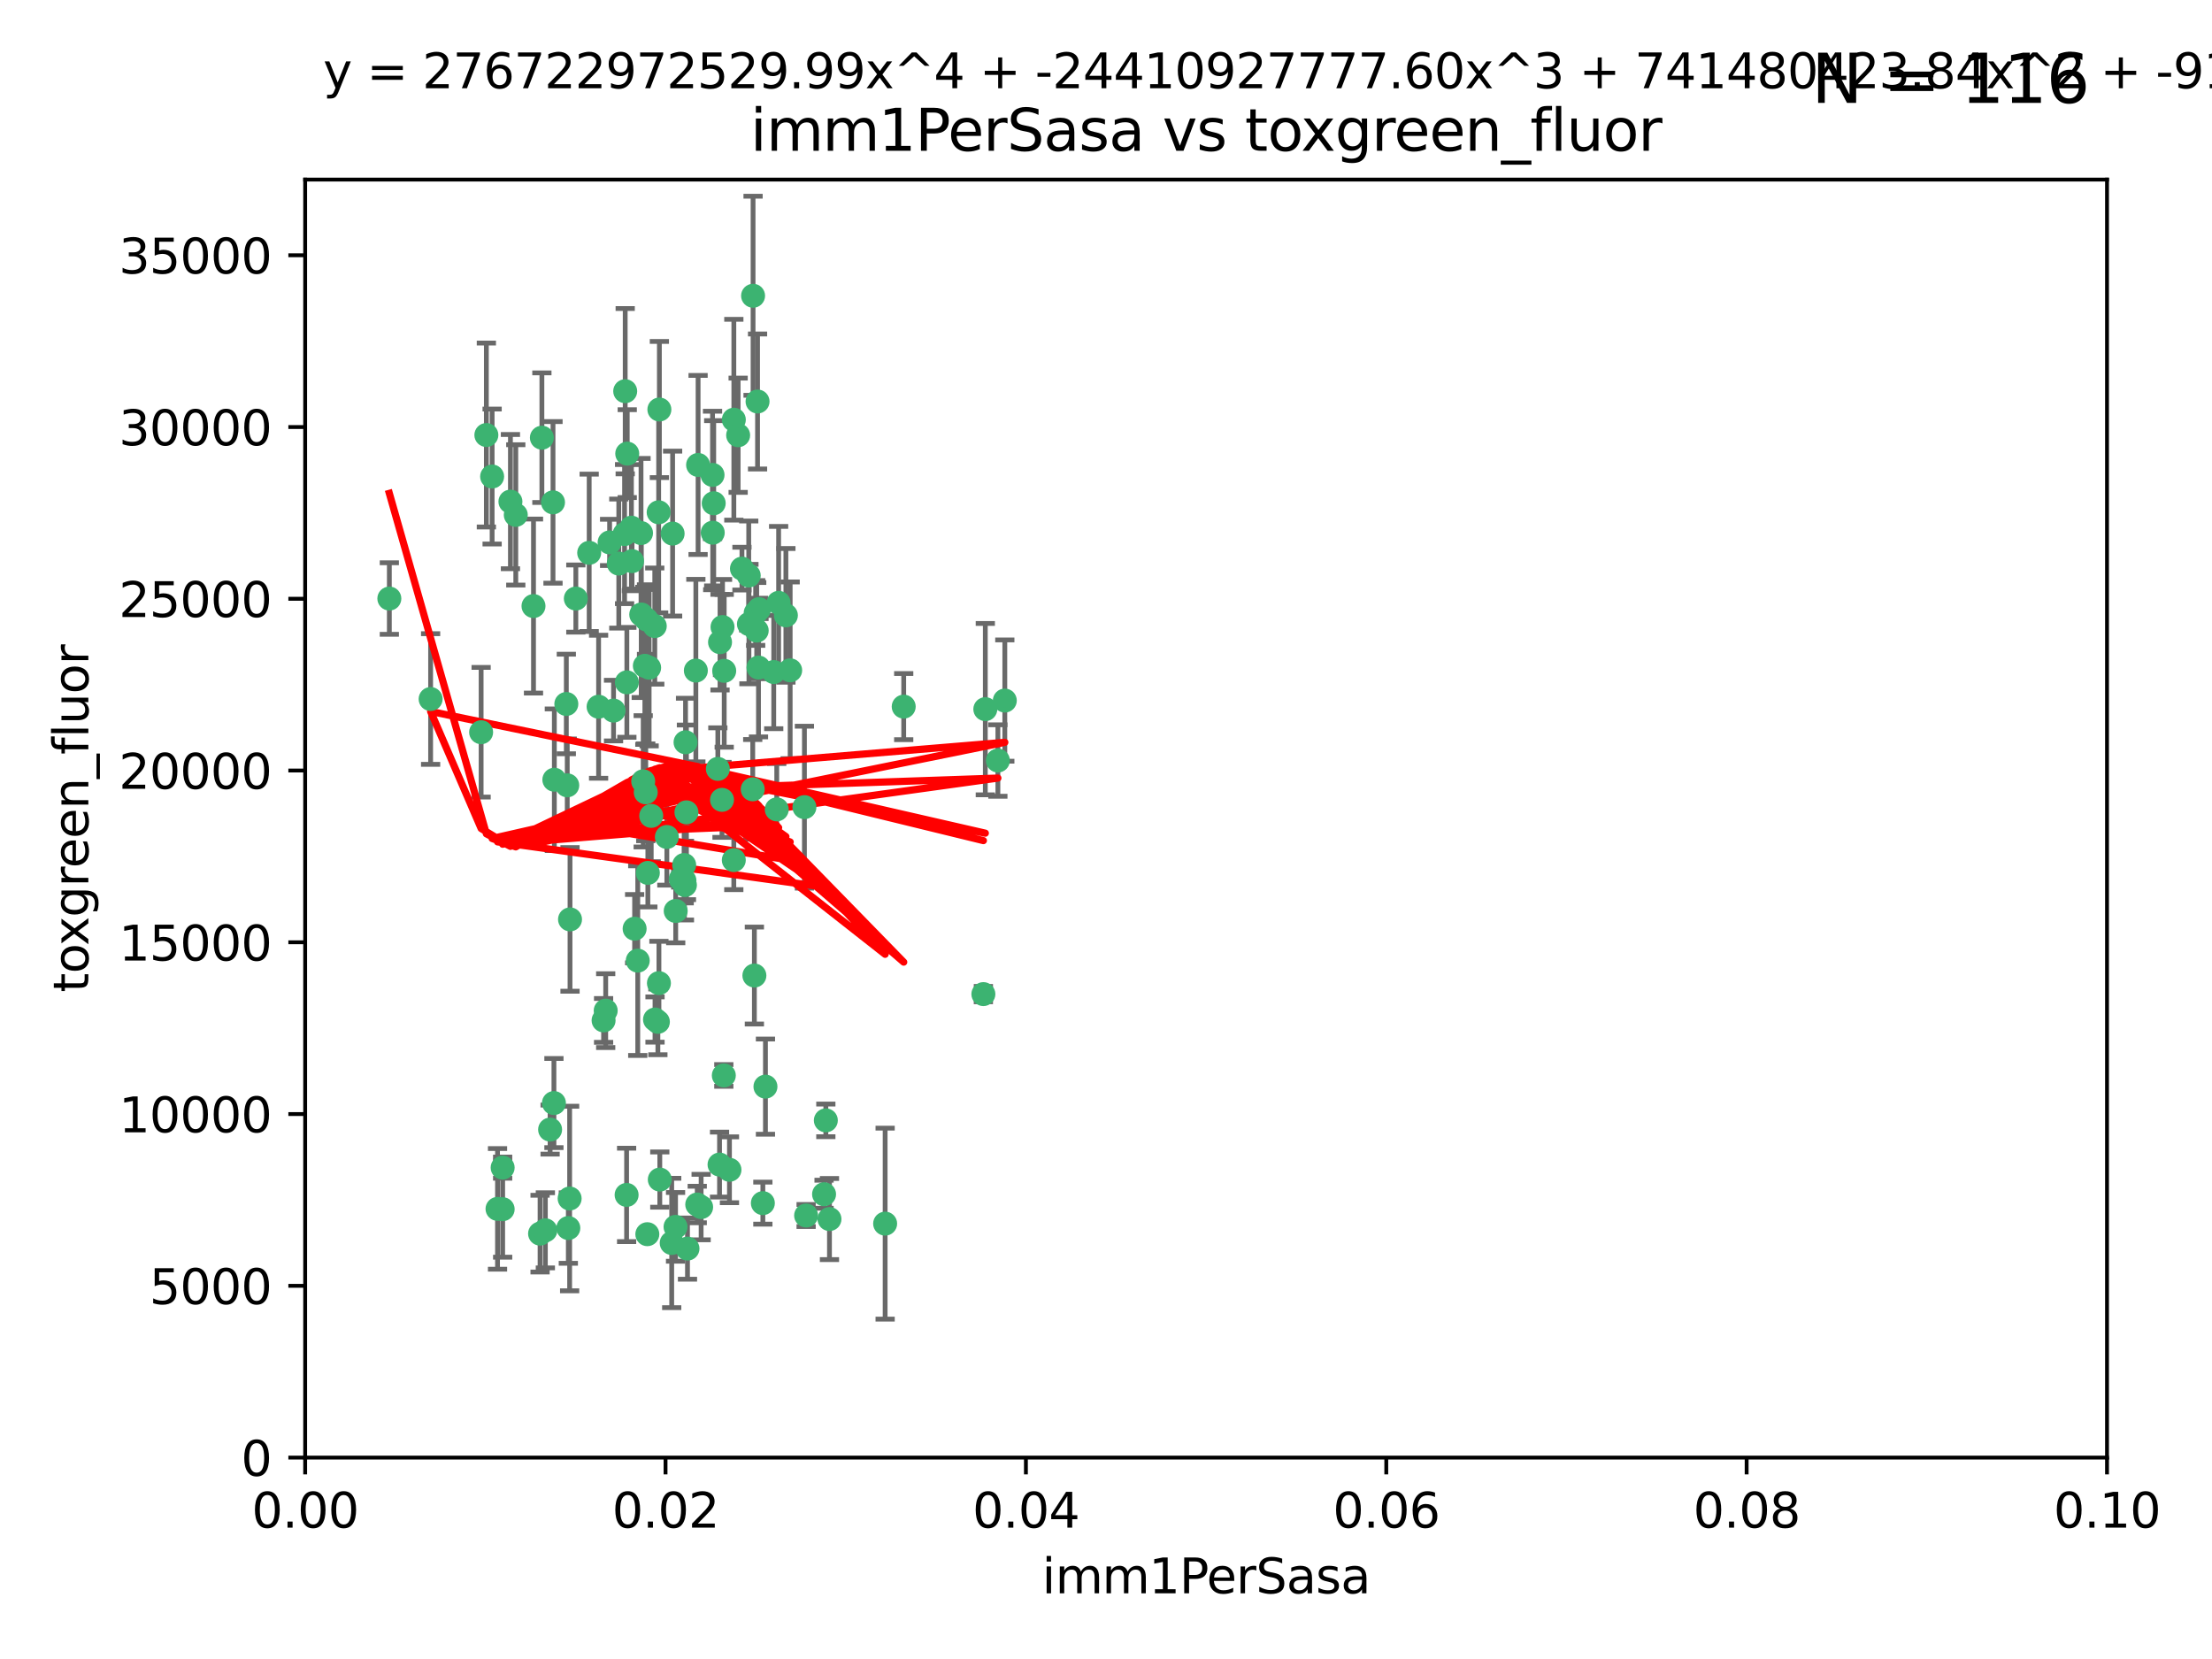 <?xml version="1.0" encoding="utf-8" standalone="no"?>
<!DOCTYPE svg PUBLIC "-//W3C//DTD SVG 1.1//EN"
  "http://www.w3.org/Graphics/SVG/1.1/DTD/svg11.dtd">
<svg xmlns:xlink="http://www.w3.org/1999/xlink" width="460.8pt" height="345.6pt" viewBox="0 0 460.8 345.6" xmlns="http://www.w3.org/2000/svg" version="1.1">
 <defs>
  <style type="text/css">*{stroke-linejoin: round; stroke-linecap: butt}</style>
 </defs>
 <g id="figure_1">
  <g id="patch_1">
   <path d="M 0 345.6 
L 460.8 345.6 
L 460.8 0 
L 0 0 
z
" style="fill: #ffffff"/>
  </g>
  <g id="axes_1">
   <g id="patch_2">
    <path d="M 63.571 303.64 
L 438.93 303.64 
L 438.93 37.411 
L 63.571 37.411 
z
" style="fill: #ffffff"/>
   </g>
   <g id="PathCollection_1">
    <defs>
     <path id="mad29173788" d="M 0 1.118 
C 0.297 1.118 0.581 1 0.791 0.791 
C 1 0.581 1.118 0.297 1.118 0 
C 1.118 -0.297 1 -0.581 0.791 -0.791 
C 0.581 -1 0.297 -1.118 0 -1.118 
C -0.297 -1.118 -0.581 -1 -0.791 -0.791 
C -1 -0.581 -1.118 -0.297 -1.118 0 
C -1.118 0.297 -1 0.581 -0.791 0.791 
C -0.581 1 -0.297 1.118 0 1.118 
z
" style="stroke: #3cb371"/>
    </defs>
    <g clip-path="url(#p98277ba0fa)">
     <use xlink:href="#mad29173788" x="81.107" y="124.69" style="fill: #3cb371; stroke: #3cb371"/>
     <use xlink:href="#mad29173788" x="101.319" y="90.623" style="fill: #3cb371; stroke: #3cb371"/>
     <use xlink:href="#mad29173788" x="106.332" y="104.496" style="fill: #3cb371; stroke: #3cb371"/>
     <use xlink:href="#mad29173788" x="100.227" y="152.536" style="fill: #3cb371; stroke: #3cb371"/>
     <use xlink:href="#mad29173788" x="89.706" y="145.62" style="fill: #3cb371; stroke: #3cb371"/>
     <use xlink:href="#mad29173788" x="145.426" y="96.857" style="fill: #3cb371; stroke: #3cb371"/>
     <use xlink:href="#mad29173788" x="156.017" y="130.005" style="fill: #3cb371; stroke: #3cb371"/>
     <use xlink:href="#mad29173788" x="111.138" y="126.253" style="fill: #3cb371; stroke: #3cb371"/>
     <use xlink:href="#mad29173788" x="137.211" y="106.718" style="fill: #3cb371; stroke: #3cb371"/>
     <use xlink:href="#mad29173788" x="126.993" y="112.994" style="fill: #3cb371; stroke: #3cb371"/>
     <use xlink:href="#mad29173788" x="119.957" y="124.689" style="fill: #3cb371; stroke: #3cb371"/>
     <use xlink:href="#mad29173788" x="102.518" y="99.267" style="fill: #3cb371; stroke: #3cb371"/>
     <use xlink:href="#mad29173788" x="107.447" y="107.264" style="fill: #3cb371; stroke: #3cb371"/>
     <use xlink:href="#mad29173788" x="130.666" y="94.5" style="fill: #3cb371; stroke: #3cb371"/>
     <use xlink:href="#mad29173788" x="161.183" y="139.999" style="fill: #3cb371; stroke: #3cb371"/>
     <use xlink:href="#mad29173788" x="112.885" y="91.178" style="fill: #3cb371; stroke: #3cb371"/>
     <use xlink:href="#mad29173788" x="130.11" y="111.261" style="fill: #3cb371; stroke: #3cb371"/>
     <use xlink:href="#mad29173788" x="137.361" y="85.309" style="fill: #3cb371; stroke: #3cb371"/>
     <use xlink:href="#mad29173788" x="167.576" y="168.143" style="fill: #3cb371; stroke: #3cb371"/>
     <use xlink:href="#mad29173788" x="149.54" y="160.173" style="fill: #3cb371; stroke: #3cb371"/>
     <use xlink:href="#mad29173788" x="130.587" y="142.145" style="fill: #3cb371; stroke: #3cb371"/>
     <use xlink:href="#mad29173788" x="164.607" y="139.64" style="fill: #3cb371; stroke: #3cb371"/>
     <use xlink:href="#mad29173788" x="124.698" y="147.225" style="fill: #3cb371; stroke: #3cb371"/>
     <use xlink:href="#mad29173788" x="128.906" y="117.402" style="fill: #3cb371; stroke: #3cb371"/>
     <use xlink:href="#mad29173788" x="134.683" y="129.063" style="fill: #3cb371; stroke: #3cb371"/>
     <use xlink:href="#mad29173788" x="140.118" y="111.157" style="fill: #3cb371; stroke: #3cb371"/>
     <use xlink:href="#mad29173788" x="157.637" y="131.368" style="fill: #3cb371; stroke: #3cb371"/>
     <use xlink:href="#mad29173788" x="133.582" y="128.013" style="fill: #3cb371; stroke: #3cb371"/>
     <use xlink:href="#mad29173788" x="162.201" y="125.579" style="fill: #3cb371; stroke: #3cb371"/>
     <use xlink:href="#mad29173788" x="155.975" y="119.895" style="fill: #3cb371; stroke: #3cb371"/>
     <use xlink:href="#mad29173788" x="159.458" y="226.363" style="fill: #3cb371; stroke: #3cb371"/>
     <use xlink:href="#mad29173788" x="148.434" y="98.934" style="fill: #3cb371; stroke: #3cb371"/>
     <use xlink:href="#mad29173788" x="152.872" y="87.434" style="fill: #3cb371; stroke: #3cb371"/>
     <use xlink:href="#mad29173788" x="133.991" y="162.759" style="fill: #3cb371; stroke: #3cb371"/>
     <use xlink:href="#mad29173788" x="148.477" y="110.968" style="fill: #3cb371; stroke: #3cb371"/>
     <use xlink:href="#mad29173788" x="133.537" y="111.045" style="fill: #3cb371; stroke: #3cb371"/>
     <use xlink:href="#mad29173788" x="118.394" y="255.824" style="fill: #3cb371; stroke: #3cb371"/>
     <use xlink:href="#mad29173788" x="115.202" y="104.651" style="fill: #3cb371; stroke: #3cb371"/>
     <use xlink:href="#mad29173788" x="135.226" y="139.091" style="fill: #3cb371; stroke: #3cb371"/>
     <use xlink:href="#mad29173788" x="134.959" y="181.839" style="fill: #3cb371; stroke: #3cb371"/>
     <use xlink:href="#mad29173788" x="131.665" y="116.895" style="fill: #3cb371; stroke: #3cb371"/>
     <use xlink:href="#mad29173788" x="157.418" y="127.696" style="fill: #3cb371; stroke: #3cb371"/>
     <use xlink:href="#mad29173788" x="125.739" y="212.57" style="fill: #3cb371; stroke: #3cb371"/>
     <use xlink:href="#mad29173788" x="148.679" y="104.837" style="fill: #3cb371; stroke: #3cb371"/>
     <use xlink:href="#mad29173788" x="149.997" y="133.777" style="fill: #3cb371; stroke: #3cb371"/>
     <use xlink:href="#mad29173788" x="131.536" y="109.922" style="fill: #3cb371; stroke: #3cb371"/>
     <use xlink:href="#mad29173788" x="150.409" y="166.622" style="fill: #3cb371; stroke: #3cb371"/>
     <use xlink:href="#mad29173788" x="156.879" y="61.614" style="fill: #3cb371; stroke: #3cb371"/>
     <use xlink:href="#mad29173788" x="104.711" y="243.238" style="fill: #3cb371; stroke: #3cb371"/>
     <use xlink:href="#mad29173788" x="118.666" y="249.673" style="fill: #3cb371; stroke: #3cb371"/>
     <use xlink:href="#mad29173788" x="150.866" y="139.744" style="fill: #3cb371; stroke: #3cb371"/>
     <use xlink:href="#mad29173788" x="154.563" y="118.457" style="fill: #3cb371; stroke: #3cb371"/>
     <use xlink:href="#mad29173788" x="158.007" y="139.063" style="fill: #3cb371; stroke: #3cb371"/>
     <use xlink:href="#mad29173788" x="157.812" y="83.639" style="fill: #3cb371; stroke: #3cb371"/>
     <use xlink:href="#mad29173788" x="153.769" y="90.667" style="fill: #3cb371; stroke: #3cb371"/>
     <use xlink:href="#mad29173788" x="118.169" y="163.599" style="fill: #3cb371; stroke: #3cb371"/>
     <use xlink:href="#mad29173788" x="126.179" y="210.534" style="fill: #3cb371; stroke: #3cb371"/>
     <use xlink:href="#mad29173788" x="136.451" y="212.385" style="fill: #3cb371; stroke: #3cb371"/>
     <use xlink:href="#mad29173788" x="139.929" y="258.935" style="fill: #3cb371; stroke: #3cb371"/>
     <use xlink:href="#mad29173788" x="146.058" y="251.456" style="fill: #3cb371; stroke: #3cb371"/>
     <use xlink:href="#mad29173788" x="130.534" y="248.922" style="fill: #3cb371; stroke: #3cb371"/>
     <use xlink:href="#mad29173788" x="137.05" y="212.869" style="fill: #3cb371; stroke: #3cb371"/>
     <use xlink:href="#mad29173788" x="205.259" y="147.727" style="fill: #3cb371; stroke: #3cb371"/>
     <use xlink:href="#mad29173788" x="143.216" y="260.105" style="fill: #3cb371; stroke: #3cb371"/>
     <use xlink:href="#mad29173788" x="158.116" y="126.902" style="fill: #3cb371; stroke: #3cb371"/>
     <use xlink:href="#mad29173788" x="142.811" y="154.63" style="fill: #3cb371; stroke: #3cb371"/>
     <use xlink:href="#mad29173788" x="163.716" y="128.187" style="fill: #3cb371; stroke: #3cb371"/>
     <use xlink:href="#mad29173788" x="130.241" y="81.492" style="fill: #3cb371; stroke: #3cb371"/>
     <use xlink:href="#mad29173788" x="138.918" y="174.36" style="fill: #3cb371; stroke: #3cb371"/>
     <use xlink:href="#mad29173788" x="112.506" y="256.988" style="fill: #3cb371; stroke: #3cb371"/>
     <use xlink:href="#mad29173788" x="207.877" y="158.432" style="fill: #3cb371; stroke: #3cb371"/>
     <use xlink:href="#mad29173788" x="127.813" y="148.029" style="fill: #3cb371; stroke: #3cb371"/>
     <use xlink:href="#mad29173788" x="104.714" y="251.897" style="fill: #3cb371; stroke: #3cb371"/>
     <use xlink:href="#mad29173788" x="209.321" y="145.94" style="fill: #3cb371; stroke: #3cb371"/>
     <use xlink:href="#mad29173788" x="134.851" y="257.105" style="fill: #3cb371; stroke: #3cb371"/>
     <use xlink:href="#mad29173788" x="137.448" y="245.725" style="fill: #3cb371; stroke: #3cb371"/>
     <use xlink:href="#mad29173788" x="117.976" y="146.651" style="fill: #3cb371; stroke: #3cb371"/>
     <use xlink:href="#mad29173788" x="140.762" y="189.768" style="fill: #3cb371; stroke: #3cb371"/>
     <use xlink:href="#mad29173788" x="152.865" y="179.173" style="fill: #3cb371; stroke: #3cb371"/>
     <use xlink:href="#mad29173788" x="114.597" y="235.312" style="fill: #3cb371; stroke: #3cb371"/>
     <use xlink:href="#mad29173788" x="137.267" y="204.805" style="fill: #3cb371; stroke: #3cb371"/>
     <use xlink:href="#mad29173788" x="132.856" y="200.119" style="fill: #3cb371; stroke: #3cb371"/>
     <use xlink:href="#mad29173788" x="113.608" y="256.296" style="fill: #3cb371; stroke: #3cb371"/>
     <use xlink:href="#mad29173788" x="103.643" y="251.831" style="fill: #3cb371; stroke: #3cb371"/>
     <use xlink:href="#mad29173788" x="171.667" y="248.779" style="fill: #3cb371; stroke: #3cb371"/>
     <use xlink:href="#mad29173788" x="142.58" y="183.443" style="fill: #3cb371; stroke: #3cb371"/>
     <use xlink:href="#mad29173788" x="150.516" y="130.623" style="fill: #3cb371; stroke: #3cb371"/>
     <use xlink:href="#mad29173788" x="188.259" y="147.201" style="fill: #3cb371; stroke: #3cb371"/>
     <use xlink:href="#mad29173788" x="140.729" y="255.577" style="fill: #3cb371; stroke: #3cb371"/>
     <use xlink:href="#mad29173788" x="134.52" y="165.057" style="fill: #3cb371; stroke: #3cb371"/>
     <use xlink:href="#mad29173788" x="151.961" y="243.688" style="fill: #3cb371; stroke: #3cb371"/>
     <use xlink:href="#mad29173788" x="142.999" y="169.223" style="fill: #3cb371; stroke: #3cb371"/>
     <use xlink:href="#mad29173788" x="149.893" y="242.601" style="fill: #3cb371; stroke: #3cb371"/>
     <use xlink:href="#mad29173788" x="204.855" y="207.089" style="fill: #3cb371; stroke: #3cb371"/>
     <use xlink:href="#mad29173788" x="150.784" y="224.032" style="fill: #3cb371; stroke: #3cb371"/>
     <use xlink:href="#mad29173788" x="157.152" y="203.222" style="fill: #3cb371; stroke: #3cb371"/>
     <use xlink:href="#mad29173788" x="156.807" y="164.427" style="fill: #3cb371; stroke: #3cb371"/>
     <use xlink:href="#mad29173788" x="118.746" y="191.526" style="fill: #3cb371; stroke: #3cb371"/>
     <use xlink:href="#mad29173788" x="167.929" y="253.214" style="fill: #3cb371; stroke: #3cb371"/>
     <use xlink:href="#mad29173788" x="132.205" y="193.465" style="fill: #3cb371; stroke: #3cb371"/>
     <use xlink:href="#mad29173788" x="142.68" y="184.376" style="fill: #3cb371; stroke: #3cb371"/>
     <use xlink:href="#mad29173788" x="144.959" y="139.694" style="fill: #3cb371; stroke: #3cb371"/>
     <use xlink:href="#mad29173788" x="115.394" y="229.784" style="fill: #3cb371; stroke: #3cb371"/>
     <use xlink:href="#mad29173788" x="161.812" y="168.609" style="fill: #3cb371; stroke: #3cb371"/>
     <use xlink:href="#mad29173788" x="141.805" y="183.129" style="fill: #3cb371; stroke: #3cb371"/>
     <use xlink:href="#mad29173788" x="136.4" y="130.423" style="fill: #3cb371; stroke: #3cb371"/>
     <use xlink:href="#mad29173788" x="115.48" y="162.431" style="fill: #3cb371; stroke: #3cb371"/>
     <use xlink:href="#mad29173788" x="122.738" y="115.163" style="fill: #3cb371; stroke: #3cb371"/>
     <use xlink:href="#mad29173788" x="134.334" y="138.702" style="fill: #3cb371; stroke: #3cb371"/>
     <use xlink:href="#mad29173788" x="142.527" y="180.193" style="fill: #3cb371; stroke: #3cb371"/>
     <use xlink:href="#mad29173788" x="158.917" y="250.635" style="fill: #3cb371; stroke: #3cb371"/>
     <use xlink:href="#mad29173788" x="145.249" y="250.921" style="fill: #3cb371; stroke: #3cb371"/>
     <use xlink:href="#mad29173788" x="172.037" y="233.393" style="fill: #3cb371; stroke: #3cb371"/>
     <use xlink:href="#mad29173788" x="135.66" y="169.96" style="fill: #3cb371; stroke: #3cb371"/>
     <use xlink:href="#mad29173788" x="184.39" y="254.905" style="fill: #3cb371; stroke: #3cb371"/>
     <use xlink:href="#mad29173788" x="172.794" y="253.951" style="fill: #3cb371; stroke: #3cb371"/>
    </g>
   </g>
   <g id="matplotlib.axis_1">
    <g id="xtick_1">
     <g id="line2d_1">
      <defs>
       <path id="m87025fa9d8" d="M 0 0 
L 0 3.5 
" style="stroke: #000000; stroke-width: 0.8"/>
      </defs>
      <g>
       <use xlink:href="#m87025fa9d8" x="63.571" y="303.64" style="stroke: #000000; stroke-width: 0.8"/>
      </g>
     </g>
     <g id="text_1">
      <!-- 0.00 -->
      <g transform="translate(52.438 318.238)scale(0.1 -0.1)">
       <defs>
        <path id="DejaVuSans-30" d="M 2034 4250 
Q 1547 4250 1301 3770 
Q 1056 3291 1056 2328 
Q 1056 1369 1301 889 
Q 1547 409 2034 409 
Q 2525 409 2770 889 
Q 3016 1369 3016 2328 
Q 3016 3291 2770 3770 
Q 2525 4250 2034 4250 
z
M 2034 4750 
Q 2819 4750 3233 4129 
Q 3647 3509 3647 2328 
Q 3647 1150 3233 529 
Q 2819 -91 2034 -91 
Q 1250 -91 836 529 
Q 422 1150 422 2328 
Q 422 3509 836 4129 
Q 1250 4750 2034 4750 
z
" transform="scale(0.016)"/>
        <path id="DejaVuSans-2e" d="M 684 794 
L 1344 794 
L 1344 0 
L 684 0 
L 684 794 
z
" transform="scale(0.016)"/>
       </defs>
       <use xlink:href="#DejaVuSans-30"/>
       <use xlink:href="#DejaVuSans-2e" x="63.623"/>
       <use xlink:href="#DejaVuSans-30" x="95.41"/>
       <use xlink:href="#DejaVuSans-30" x="159.033"/>
      </g>
     </g>
    </g>
    <g id="xtick_2">
     <g id="line2d_2">
      <g>
       <use xlink:href="#m87025fa9d8" x="138.643" y="303.64" style="stroke: #000000; stroke-width: 0.8"/>
      </g>
     </g>
     <g id="text_2">
      <!-- 0.02 -->
      <g transform="translate(127.51 318.238)scale(0.1 -0.1)">
       <defs>
        <path id="DejaVuSans-32" d="M 1228 531 
L 3431 531 
L 3431 0 
L 469 0 
L 469 531 
Q 828 903 1448 1529 
Q 2069 2156 2228 2338 
Q 2531 2678 2651 2914 
Q 2772 3150 2772 3378 
Q 2772 3750 2511 3984 
Q 2250 4219 1831 4219 
Q 1534 4219 1204 4116 
Q 875 4013 500 3803 
L 500 4441 
Q 881 4594 1212 4672 
Q 1544 4750 1819 4750 
Q 2544 4750 2975 4387 
Q 3406 4025 3406 3419 
Q 3406 3131 3298 2873 
Q 3191 2616 2906 2266 
Q 2828 2175 2409 1742 
Q 1991 1309 1228 531 
z
" transform="scale(0.016)"/>
       </defs>
       <use xlink:href="#DejaVuSans-30"/>
       <use xlink:href="#DejaVuSans-2e" x="63.623"/>
       <use xlink:href="#DejaVuSans-30" x="95.41"/>
       <use xlink:href="#DejaVuSans-32" x="159.033"/>
      </g>
     </g>
    </g>
    <g id="xtick_3">
     <g id="line2d_3">
      <g>
       <use xlink:href="#m87025fa9d8" x="213.715" y="303.64" style="stroke: #000000; stroke-width: 0.8"/>
      </g>
     </g>
     <g id="text_3">
      <!-- 0.04 -->
      <g transform="translate(202.582 318.238)scale(0.1 -0.1)">
       <defs>
        <path id="DejaVuSans-34" d="M 2419 4116 
L 825 1625 
L 2419 1625 
L 2419 4116 
z
M 2253 4666 
L 3047 4666 
L 3047 1625 
L 3713 1625 
L 3713 1100 
L 3047 1100 
L 3047 0 
L 2419 0 
L 2419 1100 
L 313 1100 
L 313 1709 
L 2253 4666 
z
" transform="scale(0.016)"/>
       </defs>
       <use xlink:href="#DejaVuSans-30"/>
       <use xlink:href="#DejaVuSans-2e" x="63.623"/>
       <use xlink:href="#DejaVuSans-30" x="95.41"/>
       <use xlink:href="#DejaVuSans-34" x="159.033"/>
      </g>
     </g>
    </g>
    <g id="xtick_4">
     <g id="line2d_4">
      <g>
       <use xlink:href="#m87025fa9d8" x="288.786" y="303.64" style="stroke: #000000; stroke-width: 0.8"/>
      </g>
     </g>
     <g id="text_4">
      <!-- 0.06 -->
      <g transform="translate(277.654 318.238)scale(0.1 -0.1)">
       <defs>
        <path id="DejaVuSans-36" d="M 2113 2584 
Q 1688 2584 1439 2293 
Q 1191 2003 1191 1497 
Q 1191 994 1439 701 
Q 1688 409 2113 409 
Q 2538 409 2786 701 
Q 3034 994 3034 1497 
Q 3034 2003 2786 2293 
Q 2538 2584 2113 2584 
z
M 3366 4563 
L 3366 3988 
Q 3128 4100 2886 4159 
Q 2644 4219 2406 4219 
Q 1781 4219 1451 3797 
Q 1122 3375 1075 2522 
Q 1259 2794 1537 2939 
Q 1816 3084 2150 3084 
Q 2853 3084 3261 2657 
Q 3669 2231 3669 1497 
Q 3669 778 3244 343 
Q 2819 -91 2113 -91 
Q 1303 -91 875 529 
Q 447 1150 447 2328 
Q 447 3434 972 4092 
Q 1497 4750 2381 4750 
Q 2619 4750 2861 4703 
Q 3103 4656 3366 4563 
z
" transform="scale(0.016)"/>
       </defs>
       <use xlink:href="#DejaVuSans-30"/>
       <use xlink:href="#DejaVuSans-2e" x="63.623"/>
       <use xlink:href="#DejaVuSans-30" x="95.41"/>
       <use xlink:href="#DejaVuSans-36" x="159.033"/>
      </g>
     </g>
    </g>
    <g id="xtick_5">
     <g id="line2d_5">
      <g>
       <use xlink:href="#m87025fa9d8" x="363.858" y="303.64" style="stroke: #000000; stroke-width: 0.8"/>
      </g>
     </g>
     <g id="text_5">
      <!-- 0.08 -->
      <g transform="translate(352.725 318.238)scale(0.1 -0.1)">
       <defs>
        <path id="DejaVuSans-38" d="M 2034 2216 
Q 1584 2216 1326 1975 
Q 1069 1734 1069 1313 
Q 1069 891 1326 650 
Q 1584 409 2034 409 
Q 2484 409 2743 651 
Q 3003 894 3003 1313 
Q 3003 1734 2745 1975 
Q 2488 2216 2034 2216 
z
M 1403 2484 
Q 997 2584 770 2862 
Q 544 3141 544 3541 
Q 544 4100 942 4425 
Q 1341 4750 2034 4750 
Q 2731 4750 3128 4425 
Q 3525 4100 3525 3541 
Q 3525 3141 3298 2862 
Q 3072 2584 2669 2484 
Q 3125 2378 3379 2068 
Q 3634 1759 3634 1313 
Q 3634 634 3220 271 
Q 2806 -91 2034 -91 
Q 1263 -91 848 271 
Q 434 634 434 1313 
Q 434 1759 690 2068 
Q 947 2378 1403 2484 
z
M 1172 3481 
Q 1172 3119 1398 2916 
Q 1625 2713 2034 2713 
Q 2441 2713 2670 2916 
Q 2900 3119 2900 3481 
Q 2900 3844 2670 4047 
Q 2441 4250 2034 4250 
Q 1625 4250 1398 4047 
Q 1172 3844 1172 3481 
z
" transform="scale(0.016)"/>
       </defs>
       <use xlink:href="#DejaVuSans-30"/>
       <use xlink:href="#DejaVuSans-2e" x="63.623"/>
       <use xlink:href="#DejaVuSans-30" x="95.41"/>
       <use xlink:href="#DejaVuSans-38" x="159.033"/>
      </g>
     </g>
    </g>
    <g id="xtick_6">
     <g id="line2d_6">
      <g>
       <use xlink:href="#m87025fa9d8" x="438.93" y="303.64" style="stroke: #000000; stroke-width: 0.8"/>
      </g>
     </g>
     <g id="text_6">
      <!-- 0.10 -->
      <g transform="translate(427.797 318.238)scale(0.1 -0.1)">
       <defs>
        <path id="DejaVuSans-31" d="M 794 531 
L 1825 531 
L 1825 4091 
L 703 3866 
L 703 4441 
L 1819 4666 
L 2450 4666 
L 2450 531 
L 3481 531 
L 3481 0 
L 794 0 
L 794 531 
z
" transform="scale(0.016)"/>
       </defs>
       <use xlink:href="#DejaVuSans-30"/>
       <use xlink:href="#DejaVuSans-2e" x="63.623"/>
       <use xlink:href="#DejaVuSans-31" x="95.41"/>
       <use xlink:href="#DejaVuSans-30" x="159.033"/>
      </g>
     </g>
    </g>
    <g id="text_7">
     <!-- imm1PerSasa -->
     <g transform="translate(217.067 331.917)scale(0.1 -0.1)">
      <defs>
       <path id="DejaVuSans-69" d="M 603 3500 
L 1178 3500 
L 1178 0 
L 603 0 
L 603 3500 
z
M 603 4863 
L 1178 4863 
L 1178 4134 
L 603 4134 
L 603 4863 
z
" transform="scale(0.016)"/>
       <path id="DejaVuSans-6d" d="M 3328 2828 
Q 3544 3216 3844 3400 
Q 4144 3584 4550 3584 
Q 5097 3584 5394 3201 
Q 5691 2819 5691 2113 
L 5691 0 
L 5113 0 
L 5113 2094 
Q 5113 2597 4934 2840 
Q 4756 3084 4391 3084 
Q 3944 3084 3684 2787 
Q 3425 2491 3425 1978 
L 3425 0 
L 2847 0 
L 2847 2094 
Q 2847 2600 2669 2842 
Q 2491 3084 2119 3084 
Q 1678 3084 1418 2786 
Q 1159 2488 1159 1978 
L 1159 0 
L 581 0 
L 581 3500 
L 1159 3500 
L 1159 2956 
Q 1356 3278 1631 3431 
Q 1906 3584 2284 3584 
Q 2666 3584 2933 3390 
Q 3200 3197 3328 2828 
z
" transform="scale(0.016)"/>
       <path id="DejaVuSans-50" d="M 1259 4147 
L 1259 2394 
L 2053 2394 
Q 2494 2394 2734 2622 
Q 2975 2850 2975 3272 
Q 2975 3691 2734 3919 
Q 2494 4147 2053 4147 
L 1259 4147 
z
M 628 4666 
L 2053 4666 
Q 2838 4666 3239 4311 
Q 3641 3956 3641 3272 
Q 3641 2581 3239 2228 
Q 2838 1875 2053 1875 
L 1259 1875 
L 1259 0 
L 628 0 
L 628 4666 
z
" transform="scale(0.016)"/>
       <path id="DejaVuSans-65" d="M 3597 1894 
L 3597 1613 
L 953 1613 
Q 991 1019 1311 708 
Q 1631 397 2203 397 
Q 2534 397 2845 478 
Q 3156 559 3463 722 
L 3463 178 
Q 3153 47 2828 -22 
Q 2503 -91 2169 -91 
Q 1331 -91 842 396 
Q 353 884 353 1716 
Q 353 2575 817 3079 
Q 1281 3584 2069 3584 
Q 2775 3584 3186 3129 
Q 3597 2675 3597 1894 
z
M 3022 2063 
Q 3016 2534 2758 2815 
Q 2500 3097 2075 3097 
Q 1594 3097 1305 2825 
Q 1016 2553 972 2059 
L 3022 2063 
z
" transform="scale(0.016)"/>
       <path id="DejaVuSans-72" d="M 2631 2963 
Q 2534 3019 2420 3045 
Q 2306 3072 2169 3072 
Q 1681 3072 1420 2755 
Q 1159 2438 1159 1844 
L 1159 0 
L 581 0 
L 581 3500 
L 1159 3500 
L 1159 2956 
Q 1341 3275 1631 3429 
Q 1922 3584 2338 3584 
Q 2397 3584 2469 3576 
Q 2541 3569 2628 3553 
L 2631 2963 
z
" transform="scale(0.016)"/>
       <path id="DejaVuSans-53" d="M 3425 4513 
L 3425 3897 
Q 3066 4069 2747 4153 
Q 2428 4238 2131 4238 
Q 1616 4238 1336 4038 
Q 1056 3838 1056 3469 
Q 1056 3159 1242 3001 
Q 1428 2844 1947 2747 
L 2328 2669 
Q 3034 2534 3370 2195 
Q 3706 1856 3706 1288 
Q 3706 609 3251 259 
Q 2797 -91 1919 -91 
Q 1588 -91 1214 -16 
Q 841 59 441 206 
L 441 856 
Q 825 641 1194 531 
Q 1563 422 1919 422 
Q 2459 422 2753 634 
Q 3047 847 3047 1241 
Q 3047 1584 2836 1778 
Q 2625 1972 2144 2069 
L 1759 2144 
Q 1053 2284 737 2584 
Q 422 2884 422 3419 
Q 422 4038 858 4394 
Q 1294 4750 2059 4750 
Q 2388 4750 2728 4690 
Q 3069 4631 3425 4513 
z
" transform="scale(0.016)"/>
       <path id="DejaVuSans-61" d="M 2194 1759 
Q 1497 1759 1228 1600 
Q 959 1441 959 1056 
Q 959 750 1161 570 
Q 1363 391 1709 391 
Q 2188 391 2477 730 
Q 2766 1069 2766 1631 
L 2766 1759 
L 2194 1759 
z
M 3341 1997 
L 3341 0 
L 2766 0 
L 2766 531 
Q 2569 213 2275 61 
Q 1981 -91 1556 -91 
Q 1019 -91 701 211 
Q 384 513 384 1019 
Q 384 1609 779 1909 
Q 1175 2209 1959 2209 
L 2766 2209 
L 2766 2266 
Q 2766 2663 2505 2880 
Q 2244 3097 1772 3097 
Q 1472 3097 1187 3025 
Q 903 2953 641 2809 
L 641 3341 
Q 956 3463 1253 3523 
Q 1550 3584 1831 3584 
Q 2591 3584 2966 3190 
Q 3341 2797 3341 1997 
z
" transform="scale(0.016)"/>
       <path id="DejaVuSans-73" d="M 2834 3397 
L 2834 2853 
Q 2591 2978 2328 3040 
Q 2066 3103 1784 3103 
Q 1356 3103 1142 2972 
Q 928 2841 928 2578 
Q 928 2378 1081 2264 
Q 1234 2150 1697 2047 
L 1894 2003 
Q 2506 1872 2764 1633 
Q 3022 1394 3022 966 
Q 3022 478 2636 193 
Q 2250 -91 1575 -91 
Q 1294 -91 989 -36 
Q 684 19 347 128 
L 347 722 
Q 666 556 975 473 
Q 1284 391 1588 391 
Q 1994 391 2212 530 
Q 2431 669 2431 922 
Q 2431 1156 2273 1281 
Q 2116 1406 1581 1522 
L 1381 1569 
Q 847 1681 609 1914 
Q 372 2147 372 2553 
Q 372 3047 722 3315 
Q 1072 3584 1716 3584 
Q 2034 3584 2315 3537 
Q 2597 3491 2834 3397 
z
" transform="scale(0.016)"/>
      </defs>
      <use xlink:href="#DejaVuSans-69"/>
      <use xlink:href="#DejaVuSans-6d" x="27.783"/>
      <use xlink:href="#DejaVuSans-6d" x="125.195"/>
      <use xlink:href="#DejaVuSans-31" x="222.607"/>
      <use xlink:href="#DejaVuSans-50" x="286.23"/>
      <use xlink:href="#DejaVuSans-65" x="342.908"/>
      <use xlink:href="#DejaVuSans-72" x="404.432"/>
      <use xlink:href="#DejaVuSans-53" x="445.545"/>
      <use xlink:href="#DejaVuSans-61" x="509.021"/>
      <use xlink:href="#DejaVuSans-73" x="570.301"/>
      <use xlink:href="#DejaVuSans-61" x="622.4"/>
     </g>
    </g>
   </g>
   <g id="matplotlib.axis_2">
    <g id="ytick_1">
     <g id="line2d_7">
      <defs>
       <path id="m72c915bd29" d="M 0 0 
L -3.5 0 
" style="stroke: #000000; stroke-width: 0.8"/>
      </defs>
      <g>
       <use xlink:href="#m72c915bd29" x="63.571" y="303.64" style="stroke: #000000; stroke-width: 0.8"/>
      </g>
     </g>
     <g id="text_8">
      <!-- 0 -->
      <g transform="translate(50.209 307.439)scale(0.1 -0.1)">
       <use xlink:href="#DejaVuSans-30"/>
      </g>
     </g>
    </g>
    <g id="ytick_2">
     <g id="line2d_8">
      <g>
       <use xlink:href="#m72c915bd29" x="63.571" y="267.859" style="stroke: #000000; stroke-width: 0.8"/>
      </g>
     </g>
     <g id="text_9">
      <!-- 5000 -->
      <g transform="translate(31.121 271.658)scale(0.1 -0.1)">
       <defs>
        <path id="DejaVuSans-35" d="M 691 4666 
L 3169 4666 
L 3169 4134 
L 1269 4134 
L 1269 2991 
Q 1406 3038 1543 3061 
Q 1681 3084 1819 3084 
Q 2600 3084 3056 2656 
Q 3513 2228 3513 1497 
Q 3513 744 3044 326 
Q 2575 -91 1722 -91 
Q 1428 -91 1123 -41 
Q 819 9 494 109 
L 494 744 
Q 775 591 1075 516 
Q 1375 441 1709 441 
Q 2250 441 2565 725 
Q 2881 1009 2881 1497 
Q 2881 1984 2565 2268 
Q 2250 2553 1709 2553 
Q 1456 2553 1204 2497 
Q 953 2441 691 2322 
L 691 4666 
z
" transform="scale(0.016)"/>
       </defs>
       <use xlink:href="#DejaVuSans-35"/>
       <use xlink:href="#DejaVuSans-30" x="63.623"/>
       <use xlink:href="#DejaVuSans-30" x="127.246"/>
       <use xlink:href="#DejaVuSans-30" x="190.869"/>
      </g>
     </g>
    </g>
    <g id="ytick_3">
     <g id="line2d_9">
      <g>
       <use xlink:href="#m72c915bd29" x="63.571" y="232.078" style="stroke: #000000; stroke-width: 0.8"/>
      </g>
     </g>
     <g id="text_10">
      <!-- 10000 -->
      <g transform="translate(24.759 235.878)scale(0.1 -0.1)">
       <use xlink:href="#DejaVuSans-31"/>
       <use xlink:href="#DejaVuSans-30" x="63.623"/>
       <use xlink:href="#DejaVuSans-30" x="127.246"/>
       <use xlink:href="#DejaVuSans-30" x="190.869"/>
       <use xlink:href="#DejaVuSans-30" x="254.492"/>
      </g>
     </g>
    </g>
    <g id="ytick_4">
     <g id="line2d_10">
      <g>
       <use xlink:href="#m72c915bd29" x="63.571" y="196.298" style="stroke: #000000; stroke-width: 0.8"/>
      </g>
     </g>
     <g id="text_11">
      <!-- 15000 -->
      <g transform="translate(24.759 200.097)scale(0.1 -0.1)">
       <use xlink:href="#DejaVuSans-31"/>
       <use xlink:href="#DejaVuSans-35" x="63.623"/>
       <use xlink:href="#DejaVuSans-30" x="127.246"/>
       <use xlink:href="#DejaVuSans-30" x="190.869"/>
       <use xlink:href="#DejaVuSans-30" x="254.492"/>
      </g>
     </g>
    </g>
    <g id="ytick_5">
     <g id="line2d_11">
      <g>
       <use xlink:href="#m72c915bd29" x="63.571" y="160.517" style="stroke: #000000; stroke-width: 0.8"/>
      </g>
     </g>
     <g id="text_12">
      <!-- 20000 -->
      <g transform="translate(24.759 164.316)scale(0.1 -0.1)">
       <use xlink:href="#DejaVuSans-32"/>
       <use xlink:href="#DejaVuSans-30" x="63.623"/>
       <use xlink:href="#DejaVuSans-30" x="127.246"/>
       <use xlink:href="#DejaVuSans-30" x="190.869"/>
       <use xlink:href="#DejaVuSans-30" x="254.492"/>
      </g>
     </g>
    </g>
    <g id="ytick_6">
     <g id="line2d_12">
      <g>
       <use xlink:href="#m72c915bd29" x="63.571" y="124.736" style="stroke: #000000; stroke-width: 0.8"/>
      </g>
     </g>
     <g id="text_13">
      <!-- 25000 -->
      <g transform="translate(24.759 128.535)scale(0.1 -0.1)">
       <use xlink:href="#DejaVuSans-32"/>
       <use xlink:href="#DejaVuSans-35" x="63.623"/>
       <use xlink:href="#DejaVuSans-30" x="127.246"/>
       <use xlink:href="#DejaVuSans-30" x="190.869"/>
       <use xlink:href="#DejaVuSans-30" x="254.492"/>
      </g>
     </g>
    </g>
    <g id="ytick_7">
     <g id="line2d_13">
      <g>
       <use xlink:href="#m72c915bd29" x="63.571" y="88.955" style="stroke: #000000; stroke-width: 0.8"/>
      </g>
     </g>
     <g id="text_14">
      <!-- 30000 -->
      <g transform="translate(24.759 92.754)scale(0.1 -0.1)">
       <defs>
        <path id="DejaVuSans-33" d="M 2597 2516 
Q 3050 2419 3304 2112 
Q 3559 1806 3559 1356 
Q 3559 666 3084 287 
Q 2609 -91 1734 -91 
Q 1441 -91 1130 -33 
Q 819 25 488 141 
L 488 750 
Q 750 597 1062 519 
Q 1375 441 1716 441 
Q 2309 441 2620 675 
Q 2931 909 2931 1356 
Q 2931 1769 2642 2001 
Q 2353 2234 1838 2234 
L 1294 2234 
L 1294 2753 
L 1863 2753 
Q 2328 2753 2575 2939 
Q 2822 3125 2822 3475 
Q 2822 3834 2567 4026 
Q 2313 4219 1838 4219 
Q 1578 4219 1281 4162 
Q 984 4106 628 3988 
L 628 4550 
Q 988 4650 1302 4700 
Q 1616 4750 1894 4750 
Q 2613 4750 3031 4423 
Q 3450 4097 3450 3541 
Q 3450 3153 3228 2886 
Q 3006 2619 2597 2516 
z
" transform="scale(0.016)"/>
       </defs>
       <use xlink:href="#DejaVuSans-33"/>
       <use xlink:href="#DejaVuSans-30" x="63.623"/>
       <use xlink:href="#DejaVuSans-30" x="127.246"/>
       <use xlink:href="#DejaVuSans-30" x="190.869"/>
       <use xlink:href="#DejaVuSans-30" x="254.492"/>
      </g>
     </g>
    </g>
    <g id="ytick_8">
     <g id="line2d_14">
      <g>
       <use xlink:href="#m72c915bd29" x="63.571" y="53.174" style="stroke: #000000; stroke-width: 0.8"/>
      </g>
     </g>
     <g id="text_15">
      <!-- 35000 -->
      <g transform="translate(24.759 56.974)scale(0.1 -0.1)">
       <use xlink:href="#DejaVuSans-33"/>
       <use xlink:href="#DejaVuSans-35" x="63.623"/>
       <use xlink:href="#DejaVuSans-30" x="127.246"/>
       <use xlink:href="#DejaVuSans-30" x="190.869"/>
       <use xlink:href="#DejaVuSans-30" x="254.492"/>
      </g>
     </g>
    </g>
    <g id="text_16">
     <!-- toxgreen_fluor -->
     <g transform="translate(18.401 206.72)rotate(-90)scale(0.1 -0.1)">
      <defs>
       <path id="DejaVuSans-74" d="M 1172 4494 
L 1172 3500 
L 2356 3500 
L 2356 3053 
L 1172 3053 
L 1172 1153 
Q 1172 725 1289 603 
Q 1406 481 1766 481 
L 2356 481 
L 2356 0 
L 1766 0 
Q 1100 0 847 248 
Q 594 497 594 1153 
L 594 3053 
L 172 3053 
L 172 3500 
L 594 3500 
L 594 4494 
L 1172 4494 
z
" transform="scale(0.016)"/>
       <path id="DejaVuSans-6f" d="M 1959 3097 
Q 1497 3097 1228 2736 
Q 959 2375 959 1747 
Q 959 1119 1226 758 
Q 1494 397 1959 397 
Q 2419 397 2687 759 
Q 2956 1122 2956 1747 
Q 2956 2369 2687 2733 
Q 2419 3097 1959 3097 
z
M 1959 3584 
Q 2709 3584 3137 3096 
Q 3566 2609 3566 1747 
Q 3566 888 3137 398 
Q 2709 -91 1959 -91 
Q 1206 -91 779 398 
Q 353 888 353 1747 
Q 353 2609 779 3096 
Q 1206 3584 1959 3584 
z
" transform="scale(0.016)"/>
       <path id="DejaVuSans-78" d="M 3513 3500 
L 2247 1797 
L 3578 0 
L 2900 0 
L 1881 1375 
L 863 0 
L 184 0 
L 1544 1831 
L 300 3500 
L 978 3500 
L 1906 2253 
L 2834 3500 
L 3513 3500 
z
" transform="scale(0.016)"/>
       <path id="DejaVuSans-67" d="M 2906 1791 
Q 2906 2416 2648 2759 
Q 2391 3103 1925 3103 
Q 1463 3103 1205 2759 
Q 947 2416 947 1791 
Q 947 1169 1205 825 
Q 1463 481 1925 481 
Q 2391 481 2648 825 
Q 2906 1169 2906 1791 
z
M 3481 434 
Q 3481 -459 3084 -895 
Q 2688 -1331 1869 -1331 
Q 1566 -1331 1297 -1286 
Q 1028 -1241 775 -1147 
L 775 -588 
Q 1028 -725 1275 -790 
Q 1522 -856 1778 -856 
Q 2344 -856 2625 -561 
Q 2906 -266 2906 331 
L 2906 616 
Q 2728 306 2450 153 
Q 2172 0 1784 0 
Q 1141 0 747 490 
Q 353 981 353 1791 
Q 353 2603 747 3093 
Q 1141 3584 1784 3584 
Q 2172 3584 2450 3431 
Q 2728 3278 2906 2969 
L 2906 3500 
L 3481 3500 
L 3481 434 
z
" transform="scale(0.016)"/>
       <path id="DejaVuSans-6e" d="M 3513 2113 
L 3513 0 
L 2938 0 
L 2938 2094 
Q 2938 2591 2744 2837 
Q 2550 3084 2163 3084 
Q 1697 3084 1428 2787 
Q 1159 2491 1159 1978 
L 1159 0 
L 581 0 
L 581 3500 
L 1159 3500 
L 1159 2956 
Q 1366 3272 1645 3428 
Q 1925 3584 2291 3584 
Q 2894 3584 3203 3211 
Q 3513 2838 3513 2113 
z
" transform="scale(0.016)"/>
       <path id="DejaVuSans-5f" d="M 3263 -1063 
L 3263 -1509 
L -63 -1509 
L -63 -1063 
L 3263 -1063 
z
" transform="scale(0.016)"/>
       <path id="DejaVuSans-66" d="M 2375 4863 
L 2375 4384 
L 1825 4384 
Q 1516 4384 1395 4259 
Q 1275 4134 1275 3809 
L 1275 3500 
L 2222 3500 
L 2222 3053 
L 1275 3053 
L 1275 0 
L 697 0 
L 697 3053 
L 147 3053 
L 147 3500 
L 697 3500 
L 697 3744 
Q 697 4328 969 4595 
Q 1241 4863 1831 4863 
L 2375 4863 
z
" transform="scale(0.016)"/>
       <path id="DejaVuSans-6c" d="M 603 4863 
L 1178 4863 
L 1178 0 
L 603 0 
L 603 4863 
z
" transform="scale(0.016)"/>
       <path id="DejaVuSans-75" d="M 544 1381 
L 544 3500 
L 1119 3500 
L 1119 1403 
Q 1119 906 1312 657 
Q 1506 409 1894 409 
Q 2359 409 2629 706 
Q 2900 1003 2900 1516 
L 2900 3500 
L 3475 3500 
L 3475 0 
L 2900 0 
L 2900 538 
Q 2691 219 2414 64 
Q 2138 -91 1772 -91 
Q 1169 -91 856 284 
Q 544 659 544 1381 
z
M 1991 3584 
L 1991 3584 
z
" transform="scale(0.016)"/>
      </defs>
      <use xlink:href="#DejaVuSans-74"/>
      <use xlink:href="#DejaVuSans-6f" x="39.209"/>
      <use xlink:href="#DejaVuSans-78" x="97.266"/>
      <use xlink:href="#DejaVuSans-67" x="156.445"/>
      <use xlink:href="#DejaVuSans-72" x="219.922"/>
      <use xlink:href="#DejaVuSans-65" x="258.785"/>
      <use xlink:href="#DejaVuSans-65" x="320.309"/>
      <use xlink:href="#DejaVuSans-6e" x="381.832"/>
      <use xlink:href="#DejaVuSans-5f" x="445.211"/>
      <use xlink:href="#DejaVuSans-66" x="495.211"/>
      <use xlink:href="#DejaVuSans-6c" x="530.416"/>
      <use xlink:href="#DejaVuSans-75" x="558.199"/>
      <use xlink:href="#DejaVuSans-6f" x="621.578"/>
      <use xlink:href="#DejaVuSans-72" x="682.76"/>
     </g>
    </g>
   </g>
   <g id="LineCollection_1">
    <path d="M 81.107 132.143 
L 81.107 117.237 
" clip-path="url(#p98277ba0fa)" style="fill: none; stroke: #696969"/>
    <path d="M 101.319 109.781 
L 101.319 71.466 
" clip-path="url(#p98277ba0fa)" style="fill: none; stroke: #696969"/>
    <path d="M 106.332 118.477 
L 106.332 90.515 
" clip-path="url(#p98277ba0fa)" style="fill: none; stroke: #696969"/>
    <path d="M 100.227 166.039 
L 100.227 139.033 
" clip-path="url(#p98277ba0fa)" style="fill: none; stroke: #696969"/>
    <path d="M 89.706 159.229 
L 89.706 132.011 
" clip-path="url(#p98277ba0fa)" style="fill: none; stroke: #696969"/>
    <path d="M 145.426 115.505 
L 145.426 78.209 
" clip-path="url(#p98277ba0fa)" style="fill: none; stroke: #696969"/>
    <path d="M 156.017 142.442 
L 156.017 117.567 
" clip-path="url(#p98277ba0fa)" style="fill: none; stroke: #696969"/>
    <path d="M 111.138 144.376 
L 111.138 108.13 
" clip-path="url(#p98277ba0fa)" style="fill: none; stroke: #696969"/>
    <path d="M 137.211 127.664 
L 137.211 85.772 
" clip-path="url(#p98277ba0fa)" style="fill: none; stroke: #696969"/>
    <path d="M 126.993 117.812 
L 126.993 108.176 
" clip-path="url(#p98277ba0fa)" style="fill: none; stroke: #696969"/>
    <path d="M 119.957 131.683 
L 119.957 117.696 
" clip-path="url(#p98277ba0fa)" style="fill: none; stroke: #696969"/>
    <path d="M 102.518 113.322 
L 102.518 85.213 
" clip-path="url(#p98277ba0fa)" style="fill: none; stroke: #696969"/>
    <path d="M 107.447 121.88 
L 107.447 92.647 
" clip-path="url(#p98277ba0fa)" style="fill: none; stroke: #696969"/>
    <path d="M 130.666 103.651 
L 130.666 85.348 
" clip-path="url(#p98277ba0fa)" style="fill: none; stroke: #696969"/>
    <path d="M 161.183 151.798 
L 161.183 128.2 
" clip-path="url(#p98277ba0fa)" style="fill: none; stroke: #696969"/>
    <path d="M 112.885 104.675 
L 112.885 77.682 
" clip-path="url(#p98277ba0fa)" style="fill: none; stroke: #696969"/>
    <path d="M 130.11 125.753 
L 130.11 96.768 
" clip-path="url(#p98277ba0fa)" style="fill: none; stroke: #696969"/>
    <path d="M 137.361 99.491 
L 137.361 71.128 
" clip-path="url(#p98277ba0fa)" style="fill: none; stroke: #696969"/>
    <path d="M 167.576 185.006 
L 167.576 151.281 
" clip-path="url(#p98277ba0fa)" style="fill: none; stroke: #696969"/>
    <path d="M 149.54 168.723 
L 149.54 151.623 
" clip-path="url(#p98277ba0fa)" style="fill: none; stroke: #696969"/>
    <path d="M 130.587 153.587 
L 130.587 130.704 
" clip-path="url(#p98277ba0fa)" style="fill: none; stroke: #696969"/>
    <path d="M 164.607 158.046 
L 164.607 121.234 
" clip-path="url(#p98277ba0fa)" style="fill: none; stroke: #696969"/>
    <path d="M 124.698 162.121 
L 124.698 132.33 
" clip-path="url(#p98277ba0fa)" style="fill: none; stroke: #696969"/>
    <path d="M 128.906 130.841 
L 128.906 103.963 
" clip-path="url(#p98277ba0fa)" style="fill: none; stroke: #696969"/>
    <path d="M 134.683 136.31 
L 134.683 121.816 
" clip-path="url(#p98277ba0fa)" style="fill: none; stroke: #696969"/>
    <path d="M 140.118 128.336 
L 140.118 93.979 
" clip-path="url(#p98277ba0fa)" style="fill: none; stroke: #696969"/>
    <path d="M 157.637 141.39 
L 157.637 121.347 
" clip-path="url(#p98277ba0fa)" style="fill: none; stroke: #696969"/>
    <path d="M 133.582 145.305 
L 133.582 110.721 
" clip-path="url(#p98277ba0fa)" style="fill: none; stroke: #696969"/>
    <path d="M 162.201 141.497 
L 162.201 109.662 
" clip-path="url(#p98277ba0fa)" style="fill: none; stroke: #696969"/>
    <path d="M 155.975 131.252 
L 155.975 108.538 
" clip-path="url(#p98277ba0fa)" style="fill: none; stroke: #696969"/>
    <path d="M 159.458 236.278 
L 159.458 216.448 
" clip-path="url(#p98277ba0fa)" style="fill: none; stroke: #696969"/>
    <path d="M 148.434 112.206 
L 148.434 85.663 
" clip-path="url(#p98277ba0fa)" style="fill: none; stroke: #696969"/>
    <path d="M 152.872 108.351 
L 152.872 66.517 
" clip-path="url(#p98277ba0fa)" style="fill: none; stroke: #696969"/>
    <path d="M 133.991 176.439 
L 133.991 149.08 
" clip-path="url(#p98277ba0fa)" style="fill: none; stroke: #696969"/>
    <path d="M 148.477 122.844 
L 148.477 99.093 
" clip-path="url(#p98277ba0fa)" style="fill: none; stroke: #696969"/>
    <path d="M 133.537 126.588 
L 133.537 95.502 
" clip-path="url(#p98277ba0fa)" style="fill: none; stroke: #696969"/>
    <path d="M 118.394 263.168 
L 118.394 248.48 
" clip-path="url(#p98277ba0fa)" style="fill: none; stroke: #696969"/>
    <path d="M 115.202 121.481 
L 115.202 87.821 
" clip-path="url(#p98277ba0fa)" style="fill: none; stroke: #696969"/>
    <path d="M 135.226 155.38 
L 135.226 122.802 
" clip-path="url(#p98277ba0fa)" style="fill: none; stroke: #696969"/>
    <path d="M 134.959 188.932 
L 134.959 174.746 
" clip-path="url(#p98277ba0fa)" style="fill: none; stroke: #696969"/>
    <path d="M 131.665 122.714 
L 131.665 111.075 
" clip-path="url(#p98277ba0fa)" style="fill: none; stroke: #696969"/>
    <path d="M 157.418 134.441 
L 157.418 120.951 
" clip-path="url(#p98277ba0fa)" style="fill: none; stroke: #696969"/>
    <path d="M 125.739 217.139 
L 125.739 208.002 
" clip-path="url(#p98277ba0fa)" style="fill: none; stroke: #696969"/>
    <path d="M 148.679 122.048 
L 148.679 87.626 
" clip-path="url(#p98277ba0fa)" style="fill: none; stroke: #696969"/>
    <path d="M 149.997 143.733 
L 149.997 123.822 
" clip-path="url(#p98277ba0fa)" style="fill: none; stroke: #696969"/>
    <path d="M 131.536 123.06 
L 131.536 96.783 
" clip-path="url(#p98277ba0fa)" style="fill: none; stroke: #696969"/>
    <path d="M 150.409 174.434 
L 150.409 158.81 
" clip-path="url(#p98277ba0fa)" style="fill: none; stroke: #696969"/>
    <path d="M 156.879 82.348 
L 156.879 40.879 
" clip-path="url(#p98277ba0fa)" style="fill: none; stroke: #696969"/>
    <path d="M 104.711 245.442 
L 104.711 241.033 
" clip-path="url(#p98277ba0fa)" style="fill: none; stroke: #696969"/>
    <path d="M 118.666 268.898 
L 118.666 230.449 
" clip-path="url(#p98277ba0fa)" style="fill: none; stroke: #696969"/>
    <path d="M 150.866 155.653 
L 150.866 123.835 
" clip-path="url(#p98277ba0fa)" style="fill: none; stroke: #696969"/>
    <path d="M 154.563 122.912 
L 154.563 114.001 
" clip-path="url(#p98277ba0fa)" style="fill: none; stroke: #696969"/>
    <path d="M 158.007 153.504 
L 158.007 124.622 
" clip-path="url(#p98277ba0fa)" style="fill: none; stroke: #696969"/>
    <path d="M 157.812 97.702 
L 157.812 69.575 
" clip-path="url(#p98277ba0fa)" style="fill: none; stroke: #696969"/>
    <path d="M 153.769 102.568 
L 153.769 78.767 
" clip-path="url(#p98277ba0fa)" style="fill: none; stroke: #696969"/>
    <path d="M 118.169 173.255 
L 118.169 153.942 
" clip-path="url(#p98277ba0fa)" style="fill: none; stroke: #696969"/>
    <path d="M 126.179 218.223 
L 126.179 202.845 
" clip-path="url(#p98277ba0fa)" style="fill: none; stroke: #696969"/>
    <path d="M 136.451 217.096 
L 136.451 207.674 
" clip-path="url(#p98277ba0fa)" style="fill: none; stroke: #696969"/>
    <path d="M 139.929 272.407 
L 139.929 245.462 
" clip-path="url(#p98277ba0fa)" style="fill: none; stroke: #696969"/>
    <path d="M 146.058 258.274 
L 146.058 244.638 
" clip-path="url(#p98277ba0fa)" style="fill: none; stroke: #696969"/>
    <path d="M 130.534 258.652 
L 130.534 239.193 
" clip-path="url(#p98277ba0fa)" style="fill: none; stroke: #696969"/>
    <path d="M 137.05 219.717 
L 137.05 206.021 
" clip-path="url(#p98277ba0fa)" style="fill: none; stroke: #696969"/>
    <path d="M 205.259 165.576 
L 205.259 129.878 
" clip-path="url(#p98277ba0fa)" style="fill: none; stroke: #696969"/>
    <path d="M 143.216 266.485 
L 143.216 253.725 
" clip-path="url(#p98277ba0fa)" style="fill: none; stroke: #696969"/>
    <path d="M 158.116 128.865 
L 158.116 124.939 
" clip-path="url(#p98277ba0fa)" style="fill: none; stroke: #696969"/>
    <path d="M 142.811 163.803 
L 142.811 145.457 
" clip-path="url(#p98277ba0fa)" style="fill: none; stroke: #696969"/>
    <path d="M 163.716 142.109 
L 163.716 114.265 
" clip-path="url(#p98277ba0fa)" style="fill: none; stroke: #696969"/>
    <path d="M 130.241 98.71 
L 130.241 64.274 
" clip-path="url(#p98277ba0fa)" style="fill: none; stroke: #696969"/>
    <path d="M 138.918 184.389 
L 138.918 164.331 
" clip-path="url(#p98277ba0fa)" style="fill: none; stroke: #696969"/>
    <path d="M 112.506 264.981 
L 112.506 248.995 
" clip-path="url(#p98277ba0fa)" style="fill: none; stroke: #696969"/>
    <path d="M 207.877 165.874 
L 207.877 150.99 
" clip-path="url(#p98277ba0fa)" style="fill: none; stroke: #696969"/>
    <path d="M 127.813 154.342 
L 127.813 141.715 
" clip-path="url(#p98277ba0fa)" style="fill: none; stroke: #696969"/>
    <path d="M 104.714 261.893 
L 104.714 241.902 
" clip-path="url(#p98277ba0fa)" style="fill: none; stroke: #696969"/>
    <path d="M 209.321 158.572 
L 209.321 133.308 
" clip-path="url(#p98277ba0fa)" style="fill: none; stroke: #696969"/>
    <path d="M 134.851 257.713 
L 134.851 256.497 
" clip-path="url(#p98277ba0fa)" style="fill: none; stroke: #696969"/>
    <path d="M 137.448 251.478 
L 137.448 239.972 
" clip-path="url(#p98277ba0fa)" style="fill: none; stroke: #696969"/>
    <path d="M 117.976 157.023 
L 117.976 136.279 
" clip-path="url(#p98277ba0fa)" style="fill: none; stroke: #696969"/>
    <path d="M 140.762 196.404 
L 140.762 183.133 
" clip-path="url(#p98277ba0fa)" style="fill: none; stroke: #696969"/>
    <path d="M 152.865 185.329 
L 152.865 173.018 
" clip-path="url(#p98277ba0fa)" style="fill: none; stroke: #696969"/>
    <path d="M 114.597 240.42 
L 114.597 230.204 
" clip-path="url(#p98277ba0fa)" style="fill: none; stroke: #696969"/>
    <path d="M 137.267 213.517 
L 137.267 196.093 
" clip-path="url(#p98277ba0fa)" style="fill: none; stroke: #696969"/>
    <path d="M 132.856 219.869 
L 132.856 180.37 
" clip-path="url(#p98277ba0fa)" style="fill: none; stroke: #696969"/>
    <path d="M 113.608 264.121 
L 113.608 248.47 
" clip-path="url(#p98277ba0fa)" style="fill: none; stroke: #696969"/>
    <path d="M 103.643 264.392 
L 103.643 239.27 
" clip-path="url(#p98277ba0fa)" style="fill: none; stroke: #696969"/>
    <path d="M 171.667 251.698 
L 171.667 245.86 
" clip-path="url(#p98277ba0fa)" style="fill: none; stroke: #696969"/>
    <path d="M 142.58 191.653 
L 142.58 175.233 
" clip-path="url(#p98277ba0fa)" style="fill: none; stroke: #696969"/>
    <path d="M 150.516 140.536 
L 150.516 120.711 
" clip-path="url(#p98277ba0fa)" style="fill: none; stroke: #696969"/>
    <path d="M 188.259 154.089 
L 188.259 140.313 
" clip-path="url(#p98277ba0fa)" style="fill: none; stroke: #696969"/>
    <path d="M 140.729 262.732 
L 140.729 248.422 
" clip-path="url(#p98277ba0fa)" style="fill: none; stroke: #696969"/>
    <path d="M 134.52 175.144 
L 134.52 154.97 
" clip-path="url(#p98277ba0fa)" style="fill: none; stroke: #696969"/>
    <path d="M 151.961 250.548 
L 151.961 236.828 
" clip-path="url(#p98277ba0fa)" style="fill: none; stroke: #696969"/>
    <path d="M 142.999 187.407 
L 142.999 151.039 
" clip-path="url(#p98277ba0fa)" style="fill: none; stroke: #696969"/>
    <path d="M 149.893 249.367 
L 149.893 235.836 
" clip-path="url(#p98277ba0fa)" style="fill: none; stroke: #696969"/>
    <path d="M 204.855 208.689 
L 204.855 205.489 
" clip-path="url(#p98277ba0fa)" style="fill: none; stroke: #696969"/>
    <path d="M 150.784 226.295 
L 150.784 221.768 
" clip-path="url(#p98277ba0fa)" style="fill: none; stroke: #696969"/>
    <path d="M 157.152 213.318 
L 157.152 193.126 
" clip-path="url(#p98277ba0fa)" style="fill: none; stroke: #696969"/>
    <path d="M 156.807 174.8 
L 156.807 154.054 
" clip-path="url(#p98277ba0fa)" style="fill: none; stroke: #696969"/>
    <path d="M 118.746 206.489 
L 118.746 176.563 
" clip-path="url(#p98277ba0fa)" style="fill: none; stroke: #696969"/>
    <path d="M 167.929 255.51 
L 167.929 250.918 
" clip-path="url(#p98277ba0fa)" style="fill: none; stroke: #696969"/>
    <path d="M 132.205 200.584 
L 132.205 186.345 
" clip-path="url(#p98277ba0fa)" style="fill: none; stroke: #696969"/>
    <path d="M 142.68 185.043 
L 142.68 183.709 
" clip-path="url(#p98277ba0fa)" style="fill: none; stroke: #696969"/>
    <path d="M 144.959 158.704 
L 144.959 120.683 
" clip-path="url(#p98277ba0fa)" style="fill: none; stroke: #696969"/>
    <path d="M 115.394 239.07 
L 115.394 220.499 
" clip-path="url(#p98277ba0fa)" style="fill: none; stroke: #696969"/>
    <path d="M 161.812 178.161 
L 161.812 159.056 
" clip-path="url(#p98277ba0fa)" style="fill: none; stroke: #696969"/>
    <path d="M 141.805 184.803 
L 141.805 181.455 
" clip-path="url(#p98277ba0fa)" style="fill: none; stroke: #696969"/>
    <path d="M 136.4 142.521 
L 136.4 118.325 
" clip-path="url(#p98277ba0fa)" style="fill: none; stroke: #696969"/>
    <path d="M 115.48 177.183 
L 115.48 147.679 
" clip-path="url(#p98277ba0fa)" style="fill: none; stroke: #696969"/>
    <path d="M 122.738 131.554 
L 122.738 98.772 
" clip-path="url(#p98277ba0fa)" style="fill: none; stroke: #696969"/>
    <path d="M 134.334 155.064 
L 134.334 122.34 
" clip-path="url(#p98277ba0fa)" style="fill: none; stroke: #696969"/>
    <path d="M 142.527 188.096 
L 142.527 172.291 
" clip-path="url(#p98277ba0fa)" style="fill: none; stroke: #696969"/>
    <path d="M 158.917 255.014 
L 158.917 246.255 
" clip-path="url(#p98277ba0fa)" style="fill: none; stroke: #696969"/>
    <path d="M 145.249 254.725 
L 145.249 247.118 
" clip-path="url(#p98277ba0fa)" style="fill: none; stroke: #696969"/>
    <path d="M 172.037 236.793 
L 172.037 229.993 
" clip-path="url(#p98277ba0fa)" style="fill: none; stroke: #696969"/>
    <path d="M 135.66 179.51 
L 135.66 160.41 
" clip-path="url(#p98277ba0fa)" style="fill: none; stroke: #696969"/>
    <path d="M 184.39 274.796 
L 184.39 235.013 
" clip-path="url(#p98277ba0fa)" style="fill: none; stroke: #696969"/>
    <path d="M 172.794 262.4 
L 172.794 245.502 
" clip-path="url(#p98277ba0fa)" style="fill: none; stroke: #696969"/>
   </g>
   <g id="line2d_15">
    <defs>
     <path id="mcd2c160bdb" d="M 2 0 
L -2 -0 
" style="stroke: #696969"/>
    </defs>
    <g clip-path="url(#p98277ba0fa)">
     <use xlink:href="#mcd2c160bdb" x="81.107" y="132.143" style="fill: #696969; stroke: #696969"/>
     <use xlink:href="#mcd2c160bdb" x="101.319" y="109.781" style="fill: #696969; stroke: #696969"/>
     <use xlink:href="#mcd2c160bdb" x="106.332" y="118.477" style="fill: #696969; stroke: #696969"/>
     <use xlink:href="#mcd2c160bdb" x="100.227" y="166.039" style="fill: #696969; stroke: #696969"/>
     <use xlink:href="#mcd2c160bdb" x="89.706" y="159.229" style="fill: #696969; stroke: #696969"/>
     <use xlink:href="#mcd2c160bdb" x="145.426" y="115.505" style="fill: #696969; stroke: #696969"/>
     <use xlink:href="#mcd2c160bdb" x="156.017" y="142.442" style="fill: #696969; stroke: #696969"/>
     <use xlink:href="#mcd2c160bdb" x="111.138" y="144.376" style="fill: #696969; stroke: #696969"/>
     <use xlink:href="#mcd2c160bdb" x="137.211" y="127.664" style="fill: #696969; stroke: #696969"/>
     <use xlink:href="#mcd2c160bdb" x="126.993" y="117.812" style="fill: #696969; stroke: #696969"/>
     <use xlink:href="#mcd2c160bdb" x="119.957" y="131.683" style="fill: #696969; stroke: #696969"/>
     <use xlink:href="#mcd2c160bdb" x="102.518" y="113.322" style="fill: #696969; stroke: #696969"/>
     <use xlink:href="#mcd2c160bdb" x="107.447" y="121.88" style="fill: #696969; stroke: #696969"/>
     <use xlink:href="#mcd2c160bdb" x="130.666" y="103.651" style="fill: #696969; stroke: #696969"/>
     <use xlink:href="#mcd2c160bdb" x="161.183" y="151.798" style="fill: #696969; stroke: #696969"/>
     <use xlink:href="#mcd2c160bdb" x="112.885" y="104.675" style="fill: #696969; stroke: #696969"/>
     <use xlink:href="#mcd2c160bdb" x="130.11" y="125.753" style="fill: #696969; stroke: #696969"/>
     <use xlink:href="#mcd2c160bdb" x="137.361" y="99.491" style="fill: #696969; stroke: #696969"/>
     <use xlink:href="#mcd2c160bdb" x="167.576" y="185.006" style="fill: #696969; stroke: #696969"/>
     <use xlink:href="#mcd2c160bdb" x="149.54" y="168.723" style="fill: #696969; stroke: #696969"/>
     <use xlink:href="#mcd2c160bdb" x="130.587" y="153.587" style="fill: #696969; stroke: #696969"/>
     <use xlink:href="#mcd2c160bdb" x="164.607" y="158.046" style="fill: #696969; stroke: #696969"/>
     <use xlink:href="#mcd2c160bdb" x="124.698" y="162.121" style="fill: #696969; stroke: #696969"/>
     <use xlink:href="#mcd2c160bdb" x="128.906" y="130.841" style="fill: #696969; stroke: #696969"/>
     <use xlink:href="#mcd2c160bdb" x="134.683" y="136.31" style="fill: #696969; stroke: #696969"/>
     <use xlink:href="#mcd2c160bdb" x="140.118" y="128.336" style="fill: #696969; stroke: #696969"/>
     <use xlink:href="#mcd2c160bdb" x="157.637" y="141.39" style="fill: #696969; stroke: #696969"/>
     <use xlink:href="#mcd2c160bdb" x="133.582" y="145.305" style="fill: #696969; stroke: #696969"/>
     <use xlink:href="#mcd2c160bdb" x="162.201" y="141.497" style="fill: #696969; stroke: #696969"/>
     <use xlink:href="#mcd2c160bdb" x="155.975" y="131.252" style="fill: #696969; stroke: #696969"/>
     <use xlink:href="#mcd2c160bdb" x="159.458" y="236.278" style="fill: #696969; stroke: #696969"/>
     <use xlink:href="#mcd2c160bdb" x="148.434" y="112.206" style="fill: #696969; stroke: #696969"/>
     <use xlink:href="#mcd2c160bdb" x="152.872" y="108.351" style="fill: #696969; stroke: #696969"/>
     <use xlink:href="#mcd2c160bdb" x="133.991" y="176.439" style="fill: #696969; stroke: #696969"/>
     <use xlink:href="#mcd2c160bdb" x="148.477" y="122.844" style="fill: #696969; stroke: #696969"/>
     <use xlink:href="#mcd2c160bdb" x="133.537" y="126.588" style="fill: #696969; stroke: #696969"/>
     <use xlink:href="#mcd2c160bdb" x="118.394" y="263.168" style="fill: #696969; stroke: #696969"/>
     <use xlink:href="#mcd2c160bdb" x="115.202" y="121.481" style="fill: #696969; stroke: #696969"/>
     <use xlink:href="#mcd2c160bdb" x="135.226" y="155.38" style="fill: #696969; stroke: #696969"/>
     <use xlink:href="#mcd2c160bdb" x="134.959" y="188.932" style="fill: #696969; stroke: #696969"/>
     <use xlink:href="#mcd2c160bdb" x="131.665" y="122.714" style="fill: #696969; stroke: #696969"/>
     <use xlink:href="#mcd2c160bdb" x="157.418" y="134.441" style="fill: #696969; stroke: #696969"/>
     <use xlink:href="#mcd2c160bdb" x="125.739" y="217.139" style="fill: #696969; stroke: #696969"/>
     <use xlink:href="#mcd2c160bdb" x="148.679" y="122.048" style="fill: #696969; stroke: #696969"/>
     <use xlink:href="#mcd2c160bdb" x="149.997" y="143.733" style="fill: #696969; stroke: #696969"/>
     <use xlink:href="#mcd2c160bdb" x="131.536" y="123.06" style="fill: #696969; stroke: #696969"/>
     <use xlink:href="#mcd2c160bdb" x="150.409" y="174.434" style="fill: #696969; stroke: #696969"/>
     <use xlink:href="#mcd2c160bdb" x="156.879" y="82.348" style="fill: #696969; stroke: #696969"/>
     <use xlink:href="#mcd2c160bdb" x="104.711" y="245.442" style="fill: #696969; stroke: #696969"/>
     <use xlink:href="#mcd2c160bdb" x="118.666" y="268.898" style="fill: #696969; stroke: #696969"/>
     <use xlink:href="#mcd2c160bdb" x="150.866" y="155.653" style="fill: #696969; stroke: #696969"/>
     <use xlink:href="#mcd2c160bdb" x="154.563" y="122.912" style="fill: #696969; stroke: #696969"/>
     <use xlink:href="#mcd2c160bdb" x="158.007" y="153.504" style="fill: #696969; stroke: #696969"/>
     <use xlink:href="#mcd2c160bdb" x="157.812" y="97.702" style="fill: #696969; stroke: #696969"/>
     <use xlink:href="#mcd2c160bdb" x="153.769" y="102.568" style="fill: #696969; stroke: #696969"/>
     <use xlink:href="#mcd2c160bdb" x="118.169" y="173.255" style="fill: #696969; stroke: #696969"/>
     <use xlink:href="#mcd2c160bdb" x="126.179" y="218.223" style="fill: #696969; stroke: #696969"/>
     <use xlink:href="#mcd2c160bdb" x="136.451" y="217.096" style="fill: #696969; stroke: #696969"/>
     <use xlink:href="#mcd2c160bdb" x="139.929" y="272.407" style="fill: #696969; stroke: #696969"/>
     <use xlink:href="#mcd2c160bdb" x="146.058" y="258.274" style="fill: #696969; stroke: #696969"/>
     <use xlink:href="#mcd2c160bdb" x="130.534" y="258.652" style="fill: #696969; stroke: #696969"/>
     <use xlink:href="#mcd2c160bdb" x="137.05" y="219.717" style="fill: #696969; stroke: #696969"/>
     <use xlink:href="#mcd2c160bdb" x="205.259" y="165.576" style="fill: #696969; stroke: #696969"/>
     <use xlink:href="#mcd2c160bdb" x="143.216" y="266.485" style="fill: #696969; stroke: #696969"/>
     <use xlink:href="#mcd2c160bdb" x="158.116" y="128.865" style="fill: #696969; stroke: #696969"/>
     <use xlink:href="#mcd2c160bdb" x="142.811" y="163.803" style="fill: #696969; stroke: #696969"/>
     <use xlink:href="#mcd2c160bdb" x="163.716" y="142.109" style="fill: #696969; stroke: #696969"/>
     <use xlink:href="#mcd2c160bdb" x="130.241" y="98.71" style="fill: #696969; stroke: #696969"/>
     <use xlink:href="#mcd2c160bdb" x="138.918" y="184.389" style="fill: #696969; stroke: #696969"/>
     <use xlink:href="#mcd2c160bdb" x="112.506" y="264.981" style="fill: #696969; stroke: #696969"/>
     <use xlink:href="#mcd2c160bdb" x="207.877" y="165.874" style="fill: #696969; stroke: #696969"/>
     <use xlink:href="#mcd2c160bdb" x="127.813" y="154.342" style="fill: #696969; stroke: #696969"/>
     <use xlink:href="#mcd2c160bdb" x="104.714" y="261.893" style="fill: #696969; stroke: #696969"/>
     <use xlink:href="#mcd2c160bdb" x="209.321" y="158.572" style="fill: #696969; stroke: #696969"/>
     <use xlink:href="#mcd2c160bdb" x="134.851" y="257.713" style="fill: #696969; stroke: #696969"/>
     <use xlink:href="#mcd2c160bdb" x="137.448" y="251.478" style="fill: #696969; stroke: #696969"/>
     <use xlink:href="#mcd2c160bdb" x="117.976" y="157.023" style="fill: #696969; stroke: #696969"/>
     <use xlink:href="#mcd2c160bdb" x="140.762" y="196.404" style="fill: #696969; stroke: #696969"/>
     <use xlink:href="#mcd2c160bdb" x="152.865" y="185.329" style="fill: #696969; stroke: #696969"/>
     <use xlink:href="#mcd2c160bdb" x="114.597" y="240.42" style="fill: #696969; stroke: #696969"/>
     <use xlink:href="#mcd2c160bdb" x="137.267" y="213.517" style="fill: #696969; stroke: #696969"/>
     <use xlink:href="#mcd2c160bdb" x="132.856" y="219.869" style="fill: #696969; stroke: #696969"/>
     <use xlink:href="#mcd2c160bdb" x="113.608" y="264.121" style="fill: #696969; stroke: #696969"/>
     <use xlink:href="#mcd2c160bdb" x="103.643" y="264.392" style="fill: #696969; stroke: #696969"/>
     <use xlink:href="#mcd2c160bdb" x="171.667" y="251.698" style="fill: #696969; stroke: #696969"/>
     <use xlink:href="#mcd2c160bdb" x="142.58" y="191.653" style="fill: #696969; stroke: #696969"/>
     <use xlink:href="#mcd2c160bdb" x="150.516" y="140.536" style="fill: #696969; stroke: #696969"/>
     <use xlink:href="#mcd2c160bdb" x="188.259" y="154.089" style="fill: #696969; stroke: #696969"/>
     <use xlink:href="#mcd2c160bdb" x="140.729" y="262.732" style="fill: #696969; stroke: #696969"/>
     <use xlink:href="#mcd2c160bdb" x="134.52" y="175.144" style="fill: #696969; stroke: #696969"/>
     <use xlink:href="#mcd2c160bdb" x="151.961" y="250.548" style="fill: #696969; stroke: #696969"/>
     <use xlink:href="#mcd2c160bdb" x="142.999" y="187.407" style="fill: #696969; stroke: #696969"/>
     <use xlink:href="#mcd2c160bdb" x="149.893" y="249.367" style="fill: #696969; stroke: #696969"/>
     <use xlink:href="#mcd2c160bdb" x="204.855" y="208.689" style="fill: #696969; stroke: #696969"/>
     <use xlink:href="#mcd2c160bdb" x="150.784" y="226.295" style="fill: #696969; stroke: #696969"/>
     <use xlink:href="#mcd2c160bdb" x="157.152" y="213.318" style="fill: #696969; stroke: #696969"/>
     <use xlink:href="#mcd2c160bdb" x="156.807" y="174.8" style="fill: #696969; stroke: #696969"/>
     <use xlink:href="#mcd2c160bdb" x="118.746" y="206.489" style="fill: #696969; stroke: #696969"/>
     <use xlink:href="#mcd2c160bdb" x="167.929" y="255.51" style="fill: #696969; stroke: #696969"/>
     <use xlink:href="#mcd2c160bdb" x="132.205" y="200.584" style="fill: #696969; stroke: #696969"/>
     <use xlink:href="#mcd2c160bdb" x="142.68" y="185.043" style="fill: #696969; stroke: #696969"/>
     <use xlink:href="#mcd2c160bdb" x="144.959" y="158.704" style="fill: #696969; stroke: #696969"/>
     <use xlink:href="#mcd2c160bdb" x="115.394" y="239.07" style="fill: #696969; stroke: #696969"/>
     <use xlink:href="#mcd2c160bdb" x="161.812" y="178.161" style="fill: #696969; stroke: #696969"/>
     <use xlink:href="#mcd2c160bdb" x="141.805" y="184.803" style="fill: #696969; stroke: #696969"/>
     <use xlink:href="#mcd2c160bdb" x="136.4" y="142.521" style="fill: #696969; stroke: #696969"/>
     <use xlink:href="#mcd2c160bdb" x="115.48" y="177.183" style="fill: #696969; stroke: #696969"/>
     <use xlink:href="#mcd2c160bdb" x="122.738" y="131.554" style="fill: #696969; stroke: #696969"/>
     <use xlink:href="#mcd2c160bdb" x="134.334" y="155.064" style="fill: #696969; stroke: #696969"/>
     <use xlink:href="#mcd2c160bdb" x="142.527" y="188.096" style="fill: #696969; stroke: #696969"/>
     <use xlink:href="#mcd2c160bdb" x="158.917" y="255.014" style="fill: #696969; stroke: #696969"/>
     <use xlink:href="#mcd2c160bdb" x="145.249" y="254.725" style="fill: #696969; stroke: #696969"/>
     <use xlink:href="#mcd2c160bdb" x="172.037" y="236.793" style="fill: #696969; stroke: #696969"/>
     <use xlink:href="#mcd2c160bdb" x="135.66" y="179.51" style="fill: #696969; stroke: #696969"/>
     <use xlink:href="#mcd2c160bdb" x="184.39" y="274.796" style="fill: #696969; stroke: #696969"/>
     <use xlink:href="#mcd2c160bdb" x="172.794" y="262.4" style="fill: #696969; stroke: #696969"/>
    </g>
   </g>
   <g id="line2d_16">
    <g clip-path="url(#p98277ba0fa)">
     <use xlink:href="#mcd2c160bdb" x="81.107" y="117.237" style="fill: #696969; stroke: #696969"/>
     <use xlink:href="#mcd2c160bdb" x="101.319" y="71.466" style="fill: #696969; stroke: #696969"/>
     <use xlink:href="#mcd2c160bdb" x="106.332" y="90.515" style="fill: #696969; stroke: #696969"/>
     <use xlink:href="#mcd2c160bdb" x="100.227" y="139.033" style="fill: #696969; stroke: #696969"/>
     <use xlink:href="#mcd2c160bdb" x="89.706" y="132.011" style="fill: #696969; stroke: #696969"/>
     <use xlink:href="#mcd2c160bdb" x="145.426" y="78.209" style="fill: #696969; stroke: #696969"/>
     <use xlink:href="#mcd2c160bdb" x="156.017" y="117.567" style="fill: #696969; stroke: #696969"/>
     <use xlink:href="#mcd2c160bdb" x="111.138" y="108.13" style="fill: #696969; stroke: #696969"/>
     <use xlink:href="#mcd2c160bdb" x="137.211" y="85.772" style="fill: #696969; stroke: #696969"/>
     <use xlink:href="#mcd2c160bdb" x="126.993" y="108.176" style="fill: #696969; stroke: #696969"/>
     <use xlink:href="#mcd2c160bdb" x="119.957" y="117.696" style="fill: #696969; stroke: #696969"/>
     <use xlink:href="#mcd2c160bdb" x="102.518" y="85.213" style="fill: #696969; stroke: #696969"/>
     <use xlink:href="#mcd2c160bdb" x="107.447" y="92.647" style="fill: #696969; stroke: #696969"/>
     <use xlink:href="#mcd2c160bdb" x="130.666" y="85.348" style="fill: #696969; stroke: #696969"/>
     <use xlink:href="#mcd2c160bdb" x="161.183" y="128.2" style="fill: #696969; stroke: #696969"/>
     <use xlink:href="#mcd2c160bdb" x="112.885" y="77.682" style="fill: #696969; stroke: #696969"/>
     <use xlink:href="#mcd2c160bdb" x="130.11" y="96.768" style="fill: #696969; stroke: #696969"/>
     <use xlink:href="#mcd2c160bdb" x="137.361" y="71.128" style="fill: #696969; stroke: #696969"/>
     <use xlink:href="#mcd2c160bdb" x="167.576" y="151.281" style="fill: #696969; stroke: #696969"/>
     <use xlink:href="#mcd2c160bdb" x="149.54" y="151.623" style="fill: #696969; stroke: #696969"/>
     <use xlink:href="#mcd2c160bdb" x="130.587" y="130.704" style="fill: #696969; stroke: #696969"/>
     <use xlink:href="#mcd2c160bdb" x="164.607" y="121.234" style="fill: #696969; stroke: #696969"/>
     <use xlink:href="#mcd2c160bdb" x="124.698" y="132.33" style="fill: #696969; stroke: #696969"/>
     <use xlink:href="#mcd2c160bdb" x="128.906" y="103.963" style="fill: #696969; stroke: #696969"/>
     <use xlink:href="#mcd2c160bdb" x="134.683" y="121.816" style="fill: #696969; stroke: #696969"/>
     <use xlink:href="#mcd2c160bdb" x="140.118" y="93.979" style="fill: #696969; stroke: #696969"/>
     <use xlink:href="#mcd2c160bdb" x="157.637" y="121.347" style="fill: #696969; stroke: #696969"/>
     <use xlink:href="#mcd2c160bdb" x="133.582" y="110.721" style="fill: #696969; stroke: #696969"/>
     <use xlink:href="#mcd2c160bdb" x="162.201" y="109.662" style="fill: #696969; stroke: #696969"/>
     <use xlink:href="#mcd2c160bdb" x="155.975" y="108.538" style="fill: #696969; stroke: #696969"/>
     <use xlink:href="#mcd2c160bdb" x="159.458" y="216.448" style="fill: #696969; stroke: #696969"/>
     <use xlink:href="#mcd2c160bdb" x="148.434" y="85.663" style="fill: #696969; stroke: #696969"/>
     <use xlink:href="#mcd2c160bdb" x="152.872" y="66.517" style="fill: #696969; stroke: #696969"/>
     <use xlink:href="#mcd2c160bdb" x="133.991" y="149.08" style="fill: #696969; stroke: #696969"/>
     <use xlink:href="#mcd2c160bdb" x="148.477" y="99.093" style="fill: #696969; stroke: #696969"/>
     <use xlink:href="#mcd2c160bdb" x="133.537" y="95.502" style="fill: #696969; stroke: #696969"/>
     <use xlink:href="#mcd2c160bdb" x="118.394" y="248.48" style="fill: #696969; stroke: #696969"/>
     <use xlink:href="#mcd2c160bdb" x="115.202" y="87.821" style="fill: #696969; stroke: #696969"/>
     <use xlink:href="#mcd2c160bdb" x="135.226" y="122.802" style="fill: #696969; stroke: #696969"/>
     <use xlink:href="#mcd2c160bdb" x="134.959" y="174.746" style="fill: #696969; stroke: #696969"/>
     <use xlink:href="#mcd2c160bdb" x="131.665" y="111.075" style="fill: #696969; stroke: #696969"/>
     <use xlink:href="#mcd2c160bdb" x="157.418" y="120.951" style="fill: #696969; stroke: #696969"/>
     <use xlink:href="#mcd2c160bdb" x="125.739" y="208.002" style="fill: #696969; stroke: #696969"/>
     <use xlink:href="#mcd2c160bdb" x="148.679" y="87.626" style="fill: #696969; stroke: #696969"/>
     <use xlink:href="#mcd2c160bdb" x="149.997" y="123.822" style="fill: #696969; stroke: #696969"/>
     <use xlink:href="#mcd2c160bdb" x="131.536" y="96.783" style="fill: #696969; stroke: #696969"/>
     <use xlink:href="#mcd2c160bdb" x="150.409" y="158.81" style="fill: #696969; stroke: #696969"/>
     <use xlink:href="#mcd2c160bdb" x="156.879" y="40.879" style="fill: #696969; stroke: #696969"/>
     <use xlink:href="#mcd2c160bdb" x="104.711" y="241.033" style="fill: #696969; stroke: #696969"/>
     <use xlink:href="#mcd2c160bdb" x="118.666" y="230.449" style="fill: #696969; stroke: #696969"/>
     <use xlink:href="#mcd2c160bdb" x="150.866" y="123.835" style="fill: #696969; stroke: #696969"/>
     <use xlink:href="#mcd2c160bdb" x="154.563" y="114.001" style="fill: #696969; stroke: #696969"/>
     <use xlink:href="#mcd2c160bdb" x="158.007" y="124.622" style="fill: #696969; stroke: #696969"/>
     <use xlink:href="#mcd2c160bdb" x="157.812" y="69.575" style="fill: #696969; stroke: #696969"/>
     <use xlink:href="#mcd2c160bdb" x="153.769" y="78.767" style="fill: #696969; stroke: #696969"/>
     <use xlink:href="#mcd2c160bdb" x="118.169" y="153.942" style="fill: #696969; stroke: #696969"/>
     <use xlink:href="#mcd2c160bdb" x="126.179" y="202.845" style="fill: #696969; stroke: #696969"/>
     <use xlink:href="#mcd2c160bdb" x="136.451" y="207.674" style="fill: #696969; stroke: #696969"/>
     <use xlink:href="#mcd2c160bdb" x="139.929" y="245.462" style="fill: #696969; stroke: #696969"/>
     <use xlink:href="#mcd2c160bdb" x="146.058" y="244.638" style="fill: #696969; stroke: #696969"/>
     <use xlink:href="#mcd2c160bdb" x="130.534" y="239.193" style="fill: #696969; stroke: #696969"/>
     <use xlink:href="#mcd2c160bdb" x="137.05" y="206.021" style="fill: #696969; stroke: #696969"/>
     <use xlink:href="#mcd2c160bdb" x="205.259" y="129.878" style="fill: #696969; stroke: #696969"/>
     <use xlink:href="#mcd2c160bdb" x="143.216" y="253.725" style="fill: #696969; stroke: #696969"/>
     <use xlink:href="#mcd2c160bdb" x="158.116" y="124.939" style="fill: #696969; stroke: #696969"/>
     <use xlink:href="#mcd2c160bdb" x="142.811" y="145.457" style="fill: #696969; stroke: #696969"/>
     <use xlink:href="#mcd2c160bdb" x="163.716" y="114.265" style="fill: #696969; stroke: #696969"/>
     <use xlink:href="#mcd2c160bdb" x="130.241" y="64.274" style="fill: #696969; stroke: #696969"/>
     <use xlink:href="#mcd2c160bdb" x="138.918" y="164.331" style="fill: #696969; stroke: #696969"/>
     <use xlink:href="#mcd2c160bdb" x="112.506" y="248.995" style="fill: #696969; stroke: #696969"/>
     <use xlink:href="#mcd2c160bdb" x="207.877" y="150.99" style="fill: #696969; stroke: #696969"/>
     <use xlink:href="#mcd2c160bdb" x="127.813" y="141.715" style="fill: #696969; stroke: #696969"/>
     <use xlink:href="#mcd2c160bdb" x="104.714" y="241.902" style="fill: #696969; stroke: #696969"/>
     <use xlink:href="#mcd2c160bdb" x="209.321" y="133.308" style="fill: #696969; stroke: #696969"/>
     <use xlink:href="#mcd2c160bdb" x="134.851" y="256.497" style="fill: #696969; stroke: #696969"/>
     <use xlink:href="#mcd2c160bdb" x="137.448" y="239.972" style="fill: #696969; stroke: #696969"/>
     <use xlink:href="#mcd2c160bdb" x="117.976" y="136.279" style="fill: #696969; stroke: #696969"/>
     <use xlink:href="#mcd2c160bdb" x="140.762" y="183.133" style="fill: #696969; stroke: #696969"/>
     <use xlink:href="#mcd2c160bdb" x="152.865" y="173.018" style="fill: #696969; stroke: #696969"/>
     <use xlink:href="#mcd2c160bdb" x="114.597" y="230.204" style="fill: #696969; stroke: #696969"/>
     <use xlink:href="#mcd2c160bdb" x="137.267" y="196.093" style="fill: #696969; stroke: #696969"/>
     <use xlink:href="#mcd2c160bdb" x="132.856" y="180.37" style="fill: #696969; stroke: #696969"/>
     <use xlink:href="#mcd2c160bdb" x="113.608" y="248.47" style="fill: #696969; stroke: #696969"/>
     <use xlink:href="#mcd2c160bdb" x="103.643" y="239.27" style="fill: #696969; stroke: #696969"/>
     <use xlink:href="#mcd2c160bdb" x="171.667" y="245.86" style="fill: #696969; stroke: #696969"/>
     <use xlink:href="#mcd2c160bdb" x="142.58" y="175.233" style="fill: #696969; stroke: #696969"/>
     <use xlink:href="#mcd2c160bdb" x="150.516" y="120.711" style="fill: #696969; stroke: #696969"/>
     <use xlink:href="#mcd2c160bdb" x="188.259" y="140.313" style="fill: #696969; stroke: #696969"/>
     <use xlink:href="#mcd2c160bdb" x="140.729" y="248.422" style="fill: #696969; stroke: #696969"/>
     <use xlink:href="#mcd2c160bdb" x="134.52" y="154.97" style="fill: #696969; stroke: #696969"/>
     <use xlink:href="#mcd2c160bdb" x="151.961" y="236.828" style="fill: #696969; stroke: #696969"/>
     <use xlink:href="#mcd2c160bdb" x="142.999" y="151.039" style="fill: #696969; stroke: #696969"/>
     <use xlink:href="#mcd2c160bdb" x="149.893" y="235.836" style="fill: #696969; stroke: #696969"/>
     <use xlink:href="#mcd2c160bdb" x="204.855" y="205.489" style="fill: #696969; stroke: #696969"/>
     <use xlink:href="#mcd2c160bdb" x="150.784" y="221.768" style="fill: #696969; stroke: #696969"/>
     <use xlink:href="#mcd2c160bdb" x="157.152" y="193.126" style="fill: #696969; stroke: #696969"/>
     <use xlink:href="#mcd2c160bdb" x="156.807" y="154.054" style="fill: #696969; stroke: #696969"/>
     <use xlink:href="#mcd2c160bdb" x="118.746" y="176.563" style="fill: #696969; stroke: #696969"/>
     <use xlink:href="#mcd2c160bdb" x="167.929" y="250.918" style="fill: #696969; stroke: #696969"/>
     <use xlink:href="#mcd2c160bdb" x="132.205" y="186.345" style="fill: #696969; stroke: #696969"/>
     <use xlink:href="#mcd2c160bdb" x="142.68" y="183.709" style="fill: #696969; stroke: #696969"/>
     <use xlink:href="#mcd2c160bdb" x="144.959" y="120.683" style="fill: #696969; stroke: #696969"/>
     <use xlink:href="#mcd2c160bdb" x="115.394" y="220.499" style="fill: #696969; stroke: #696969"/>
     <use xlink:href="#mcd2c160bdb" x="161.812" y="159.056" style="fill: #696969; stroke: #696969"/>
     <use xlink:href="#mcd2c160bdb" x="141.805" y="181.455" style="fill: #696969; stroke: #696969"/>
     <use xlink:href="#mcd2c160bdb" x="136.4" y="118.325" style="fill: #696969; stroke: #696969"/>
     <use xlink:href="#mcd2c160bdb" x="115.48" y="147.679" style="fill: #696969; stroke: #696969"/>
     <use xlink:href="#mcd2c160bdb" x="122.738" y="98.772" style="fill: #696969; stroke: #696969"/>
     <use xlink:href="#mcd2c160bdb" x="134.334" y="122.34" style="fill: #696969; stroke: #696969"/>
     <use xlink:href="#mcd2c160bdb" x="142.527" y="172.291" style="fill: #696969; stroke: #696969"/>
     <use xlink:href="#mcd2c160bdb" x="158.917" y="246.255" style="fill: #696969; stroke: #696969"/>
     <use xlink:href="#mcd2c160bdb" x="145.249" y="247.118" style="fill: #696969; stroke: #696969"/>
     <use xlink:href="#mcd2c160bdb" x="172.037" y="229.993" style="fill: #696969; stroke: #696969"/>
     <use xlink:href="#mcd2c160bdb" x="135.66" y="160.41" style="fill: #696969; stroke: #696969"/>
     <use xlink:href="#mcd2c160bdb" x="184.39" y="235.013" style="fill: #696969; stroke: #696969"/>
     <use xlink:href="#mcd2c160bdb" x="172.794" y="245.502" style="fill: #696969; stroke: #696969"/>
    </g>
   </g>
   <g id="line2d_17">
    <path d="M 81.107 102.777 
L 101.319 173.698 
L 106.332 176.308 
L 100.227 172.589 
L 89.706 148.207 
L 145.426 159.707 
L 156.017 165.842 
L 111.138 175.843 
L 137.211 159.993 
L 126.993 165.423 
L 119.957 170.71 
L 102.518 174.674 
L 107.447 176.419 
L 130.666 162.983 
L 161.183 171.211 
L 112.885 175.157 
L 130.11 163.325 
L 137.361 159.951 
L 167.576 179.282 
L 149.54 161.229 
L 130.587 163.031 
L 164.607 175.394 
L 124.698 167.113 
L 128.906 164.101 
L 134.683 160.899 
L 140.118 159.404 
L 157.637 167.382 
L 133.582 161.397 
L 162.201 172.411 
L 155.975 165.804 
L 159.458 169.275 
L 148.434 160.709 
L 152.872 163.278 
L 133.991 161.205 
L 148.477 160.727 
L 133.537 161.418 
L 118.394 171.847 
L 115.202 173.939 
L 135.226 160.675 
L 134.959 160.783 
L 131.665 162.4 
L 157.418 167.166 
L 125.739 166.335 
L 148.679 160.817 
L 149.997 161.467 
L 131.536 162.472 
L 150.409 161.694 
L 156.879 166.644 
L 104.711 175.867 
L 118.666 171.653 
L 150.866 161.958 
L 154.563 164.584 
L 158.007 167.753 
L 157.812 167.556 
L 153.769 163.948 
L 118.169 172.006 
L 126.179 166.012 
L 136.451 160.229 
L 139.929 159.427 
L 146.058 159.867 
L 130.534 163.063 
L 137.05 160.041 
L 205.259 173.563 
L 143.216 159.356 
L 158.116 167.864 
L 142.811 159.327 
L 163.716 174.268 
L 130.241 163.244 
L 138.918 159.586 
L 112.506 175.325 
L 207.877 162.089 
L 127.813 164.845 
L 104.714 175.868 
L 209.321 154.641 
L 134.851 160.828 
L 137.448 159.927 
L 117.976 172.141 
L 140.762 159.344 
L 152.865 163.272 
L 114.597 174.286 
L 137.267 159.977 
L 132.856 161.757 
L 113.608 174.811 
L 103.643 175.377 
L 171.667 184.8 
L 142.58 159.316 
L 150.516 161.755 
L 188.259 200.424 
L 140.729 159.346 
L 134.52 160.969 
L 151.961 162.647 
L 142.999 159.34 
L 149.893 161.412 
L 204.855 175.113 
L 150.784 161.91 
L 157.152 166.906 
L 156.807 166.575 
L 118.746 171.596 
L 167.929 179.755 
L 132.205 162.101 
L 142.68 159.32 
L 144.959 159.606 
L 115.394 173.825 
L 161.812 171.948 
L 141.805 159.302 
L 136.4 160.246 
L 115.48 173.773 
L 122.738 168.604 
L 134.334 161.05 
L 142.527 159.313 
L 158.917 168.696 
L 145.249 159.667 
L 172.037 185.297 
L 135.66 160.508 
L 184.39 198.794 
L 172.794 186.308 
" clip-path="url(#p98277ba0fa)" style="fill: none; stroke: #ff0000; stroke-width: 1.5; stroke-linecap: square"/>
   </g>
   <g id="line2d_18">
    <defs>
     <path id="m9f9c7a257b" d="M 0 2 
C 0.53 2 1.039 1.789 1.414 1.414 
C 1.789 1.039 2 0.53 2 0 
C 2 -0.53 1.789 -1.039 1.414 -1.414 
C 1.039 -1.789 0.53 -2 0 -2 
C -0.53 -2 -1.039 -1.789 -1.414 -1.414 
C -1.789 -1.039 -2 -0.53 -2 0 
C -2 0.53 -1.789 1.039 -1.414 1.414 
C -1.039 1.789 -0.53 2 0 2 
z
" style="stroke: #3cb371"/>
    </defs>
    <g clip-path="url(#p98277ba0fa)">
     <use xlink:href="#m9f9c7a257b" x="81.107" y="124.69" style="fill: #3cb371; stroke: #3cb371"/>
     <use xlink:href="#m9f9c7a257b" x="101.319" y="90.623" style="fill: #3cb371; stroke: #3cb371"/>
     <use xlink:href="#m9f9c7a257b" x="106.332" y="104.496" style="fill: #3cb371; stroke: #3cb371"/>
     <use xlink:href="#m9f9c7a257b" x="100.227" y="152.536" style="fill: #3cb371; stroke: #3cb371"/>
     <use xlink:href="#m9f9c7a257b" x="89.706" y="145.62" style="fill: #3cb371; stroke: #3cb371"/>
     <use xlink:href="#m9f9c7a257b" x="145.426" y="96.857" style="fill: #3cb371; stroke: #3cb371"/>
     <use xlink:href="#m9f9c7a257b" x="156.017" y="130.005" style="fill: #3cb371; stroke: #3cb371"/>
     <use xlink:href="#m9f9c7a257b" x="111.138" y="126.253" style="fill: #3cb371; stroke: #3cb371"/>
     <use xlink:href="#m9f9c7a257b" x="137.211" y="106.718" style="fill: #3cb371; stroke: #3cb371"/>
     <use xlink:href="#m9f9c7a257b" x="126.993" y="112.994" style="fill: #3cb371; stroke: #3cb371"/>
     <use xlink:href="#m9f9c7a257b" x="119.957" y="124.689" style="fill: #3cb371; stroke: #3cb371"/>
     <use xlink:href="#m9f9c7a257b" x="102.518" y="99.267" style="fill: #3cb371; stroke: #3cb371"/>
     <use xlink:href="#m9f9c7a257b" x="107.447" y="107.264" style="fill: #3cb371; stroke: #3cb371"/>
     <use xlink:href="#m9f9c7a257b" x="130.666" y="94.5" style="fill: #3cb371; stroke: #3cb371"/>
     <use xlink:href="#m9f9c7a257b" x="161.183" y="139.999" style="fill: #3cb371; stroke: #3cb371"/>
     <use xlink:href="#m9f9c7a257b" x="112.885" y="91.178" style="fill: #3cb371; stroke: #3cb371"/>
     <use xlink:href="#m9f9c7a257b" x="130.11" y="111.261" style="fill: #3cb371; stroke: #3cb371"/>
     <use xlink:href="#m9f9c7a257b" x="137.361" y="85.309" style="fill: #3cb371; stroke: #3cb371"/>
     <use xlink:href="#m9f9c7a257b" x="167.576" y="168.143" style="fill: #3cb371; stroke: #3cb371"/>
     <use xlink:href="#m9f9c7a257b" x="149.54" y="160.173" style="fill: #3cb371; stroke: #3cb371"/>
     <use xlink:href="#m9f9c7a257b" x="130.587" y="142.145" style="fill: #3cb371; stroke: #3cb371"/>
     <use xlink:href="#m9f9c7a257b" x="164.607" y="139.64" style="fill: #3cb371; stroke: #3cb371"/>
     <use xlink:href="#m9f9c7a257b" x="124.698" y="147.225" style="fill: #3cb371; stroke: #3cb371"/>
     <use xlink:href="#m9f9c7a257b" x="128.906" y="117.402" style="fill: #3cb371; stroke: #3cb371"/>
     <use xlink:href="#m9f9c7a257b" x="134.683" y="129.063" style="fill: #3cb371; stroke: #3cb371"/>
     <use xlink:href="#m9f9c7a257b" x="140.118" y="111.157" style="fill: #3cb371; stroke: #3cb371"/>
     <use xlink:href="#m9f9c7a257b" x="157.637" y="131.368" style="fill: #3cb371; stroke: #3cb371"/>
     <use xlink:href="#m9f9c7a257b" x="133.582" y="128.013" style="fill: #3cb371; stroke: #3cb371"/>
     <use xlink:href="#m9f9c7a257b" x="162.201" y="125.579" style="fill: #3cb371; stroke: #3cb371"/>
     <use xlink:href="#m9f9c7a257b" x="155.975" y="119.895" style="fill: #3cb371; stroke: #3cb371"/>
     <use xlink:href="#m9f9c7a257b" x="159.458" y="226.363" style="fill: #3cb371; stroke: #3cb371"/>
     <use xlink:href="#m9f9c7a257b" x="148.434" y="98.934" style="fill: #3cb371; stroke: #3cb371"/>
     <use xlink:href="#m9f9c7a257b" x="152.872" y="87.434" style="fill: #3cb371; stroke: #3cb371"/>
     <use xlink:href="#m9f9c7a257b" x="133.991" y="162.759" style="fill: #3cb371; stroke: #3cb371"/>
     <use xlink:href="#m9f9c7a257b" x="148.477" y="110.968" style="fill: #3cb371; stroke: #3cb371"/>
     <use xlink:href="#m9f9c7a257b" x="133.537" y="111.045" style="fill: #3cb371; stroke: #3cb371"/>
     <use xlink:href="#m9f9c7a257b" x="118.394" y="255.824" style="fill: #3cb371; stroke: #3cb371"/>
     <use xlink:href="#m9f9c7a257b" x="115.202" y="104.651" style="fill: #3cb371; stroke: #3cb371"/>
     <use xlink:href="#m9f9c7a257b" x="135.226" y="139.091" style="fill: #3cb371; stroke: #3cb371"/>
     <use xlink:href="#m9f9c7a257b" x="134.959" y="181.839" style="fill: #3cb371; stroke: #3cb371"/>
     <use xlink:href="#m9f9c7a257b" x="131.665" y="116.895" style="fill: #3cb371; stroke: #3cb371"/>
     <use xlink:href="#m9f9c7a257b" x="157.418" y="127.696" style="fill: #3cb371; stroke: #3cb371"/>
     <use xlink:href="#m9f9c7a257b" x="125.739" y="212.57" style="fill: #3cb371; stroke: #3cb371"/>
     <use xlink:href="#m9f9c7a257b" x="148.679" y="104.837" style="fill: #3cb371; stroke: #3cb371"/>
     <use xlink:href="#m9f9c7a257b" x="149.997" y="133.777" style="fill: #3cb371; stroke: #3cb371"/>
     <use xlink:href="#m9f9c7a257b" x="131.536" y="109.922" style="fill: #3cb371; stroke: #3cb371"/>
     <use xlink:href="#m9f9c7a257b" x="150.409" y="166.622" style="fill: #3cb371; stroke: #3cb371"/>
     <use xlink:href="#m9f9c7a257b" x="156.879" y="61.614" style="fill: #3cb371; stroke: #3cb371"/>
     <use xlink:href="#m9f9c7a257b" x="104.711" y="243.238" style="fill: #3cb371; stroke: #3cb371"/>
     <use xlink:href="#m9f9c7a257b" x="118.666" y="249.673" style="fill: #3cb371; stroke: #3cb371"/>
     <use xlink:href="#m9f9c7a257b" x="150.866" y="139.744" style="fill: #3cb371; stroke: #3cb371"/>
     <use xlink:href="#m9f9c7a257b" x="154.563" y="118.457" style="fill: #3cb371; stroke: #3cb371"/>
     <use xlink:href="#m9f9c7a257b" x="158.007" y="139.063" style="fill: #3cb371; stroke: #3cb371"/>
     <use xlink:href="#m9f9c7a257b" x="157.812" y="83.639" style="fill: #3cb371; stroke: #3cb371"/>
     <use xlink:href="#m9f9c7a257b" x="153.769" y="90.667" style="fill: #3cb371; stroke: #3cb371"/>
     <use xlink:href="#m9f9c7a257b" x="118.169" y="163.599" style="fill: #3cb371; stroke: #3cb371"/>
     <use xlink:href="#m9f9c7a257b" x="126.179" y="210.534" style="fill: #3cb371; stroke: #3cb371"/>
     <use xlink:href="#m9f9c7a257b" x="136.451" y="212.385" style="fill: #3cb371; stroke: #3cb371"/>
     <use xlink:href="#m9f9c7a257b" x="139.929" y="258.935" style="fill: #3cb371; stroke: #3cb371"/>
     <use xlink:href="#m9f9c7a257b" x="146.058" y="251.456" style="fill: #3cb371; stroke: #3cb371"/>
     <use xlink:href="#m9f9c7a257b" x="130.534" y="248.922" style="fill: #3cb371; stroke: #3cb371"/>
     <use xlink:href="#m9f9c7a257b" x="137.05" y="212.869" style="fill: #3cb371; stroke: #3cb371"/>
     <use xlink:href="#m9f9c7a257b" x="205.259" y="147.727" style="fill: #3cb371; stroke: #3cb371"/>
     <use xlink:href="#m9f9c7a257b" x="143.216" y="260.105" style="fill: #3cb371; stroke: #3cb371"/>
     <use xlink:href="#m9f9c7a257b" x="158.116" y="126.902" style="fill: #3cb371; stroke: #3cb371"/>
     <use xlink:href="#m9f9c7a257b" x="142.811" y="154.63" style="fill: #3cb371; stroke: #3cb371"/>
     <use xlink:href="#m9f9c7a257b" x="163.716" y="128.187" style="fill: #3cb371; stroke: #3cb371"/>
     <use xlink:href="#m9f9c7a257b" x="130.241" y="81.492" style="fill: #3cb371; stroke: #3cb371"/>
     <use xlink:href="#m9f9c7a257b" x="138.918" y="174.36" style="fill: #3cb371; stroke: #3cb371"/>
     <use xlink:href="#m9f9c7a257b" x="112.506" y="256.988" style="fill: #3cb371; stroke: #3cb371"/>
     <use xlink:href="#m9f9c7a257b" x="207.877" y="158.432" style="fill: #3cb371; stroke: #3cb371"/>
     <use xlink:href="#m9f9c7a257b" x="127.813" y="148.029" style="fill: #3cb371; stroke: #3cb371"/>
     <use xlink:href="#m9f9c7a257b" x="104.714" y="251.897" style="fill: #3cb371; stroke: #3cb371"/>
     <use xlink:href="#m9f9c7a257b" x="209.321" y="145.94" style="fill: #3cb371; stroke: #3cb371"/>
     <use xlink:href="#m9f9c7a257b" x="134.851" y="257.105" style="fill: #3cb371; stroke: #3cb371"/>
     <use xlink:href="#m9f9c7a257b" x="137.448" y="245.725" style="fill: #3cb371; stroke: #3cb371"/>
     <use xlink:href="#m9f9c7a257b" x="117.976" y="146.651" style="fill: #3cb371; stroke: #3cb371"/>
     <use xlink:href="#m9f9c7a257b" x="140.762" y="189.768" style="fill: #3cb371; stroke: #3cb371"/>
     <use xlink:href="#m9f9c7a257b" x="152.865" y="179.173" style="fill: #3cb371; stroke: #3cb371"/>
     <use xlink:href="#m9f9c7a257b" x="114.597" y="235.312" style="fill: #3cb371; stroke: #3cb371"/>
     <use xlink:href="#m9f9c7a257b" x="137.267" y="204.805" style="fill: #3cb371; stroke: #3cb371"/>
     <use xlink:href="#m9f9c7a257b" x="132.856" y="200.119" style="fill: #3cb371; stroke: #3cb371"/>
     <use xlink:href="#m9f9c7a257b" x="113.608" y="256.296" style="fill: #3cb371; stroke: #3cb371"/>
     <use xlink:href="#m9f9c7a257b" x="103.643" y="251.831" style="fill: #3cb371; stroke: #3cb371"/>
     <use xlink:href="#m9f9c7a257b" x="171.667" y="248.779" style="fill: #3cb371; stroke: #3cb371"/>
     <use xlink:href="#m9f9c7a257b" x="142.58" y="183.443" style="fill: #3cb371; stroke: #3cb371"/>
     <use xlink:href="#m9f9c7a257b" x="150.516" y="130.623" style="fill: #3cb371; stroke: #3cb371"/>
     <use xlink:href="#m9f9c7a257b" x="188.259" y="147.201" style="fill: #3cb371; stroke: #3cb371"/>
     <use xlink:href="#m9f9c7a257b" x="140.729" y="255.577" style="fill: #3cb371; stroke: #3cb371"/>
     <use xlink:href="#m9f9c7a257b" x="134.52" y="165.057" style="fill: #3cb371; stroke: #3cb371"/>
     <use xlink:href="#m9f9c7a257b" x="151.961" y="243.688" style="fill: #3cb371; stroke: #3cb371"/>
     <use xlink:href="#m9f9c7a257b" x="142.999" y="169.223" style="fill: #3cb371; stroke: #3cb371"/>
     <use xlink:href="#m9f9c7a257b" x="149.893" y="242.601" style="fill: #3cb371; stroke: #3cb371"/>
     <use xlink:href="#m9f9c7a257b" x="204.855" y="207.089" style="fill: #3cb371; stroke: #3cb371"/>
     <use xlink:href="#m9f9c7a257b" x="150.784" y="224.032" style="fill: #3cb371; stroke: #3cb371"/>
     <use xlink:href="#m9f9c7a257b" x="157.152" y="203.222" style="fill: #3cb371; stroke: #3cb371"/>
     <use xlink:href="#m9f9c7a257b" x="156.807" y="164.427" style="fill: #3cb371; stroke: #3cb371"/>
     <use xlink:href="#m9f9c7a257b" x="118.746" y="191.526" style="fill: #3cb371; stroke: #3cb371"/>
     <use xlink:href="#m9f9c7a257b" x="167.929" y="253.214" style="fill: #3cb371; stroke: #3cb371"/>
     <use xlink:href="#m9f9c7a257b" x="132.205" y="193.465" style="fill: #3cb371; stroke: #3cb371"/>
     <use xlink:href="#m9f9c7a257b" x="142.68" y="184.376" style="fill: #3cb371; stroke: #3cb371"/>
     <use xlink:href="#m9f9c7a257b" x="144.959" y="139.694" style="fill: #3cb371; stroke: #3cb371"/>
     <use xlink:href="#m9f9c7a257b" x="115.394" y="229.784" style="fill: #3cb371; stroke: #3cb371"/>
     <use xlink:href="#m9f9c7a257b" x="161.812" y="168.609" style="fill: #3cb371; stroke: #3cb371"/>
     <use xlink:href="#m9f9c7a257b" x="141.805" y="183.129" style="fill: #3cb371; stroke: #3cb371"/>
     <use xlink:href="#m9f9c7a257b" x="136.4" y="130.423" style="fill: #3cb371; stroke: #3cb371"/>
     <use xlink:href="#m9f9c7a257b" x="115.48" y="162.431" style="fill: #3cb371; stroke: #3cb371"/>
     <use xlink:href="#m9f9c7a257b" x="122.738" y="115.163" style="fill: #3cb371; stroke: #3cb371"/>
     <use xlink:href="#m9f9c7a257b" x="134.334" y="138.702" style="fill: #3cb371; stroke: #3cb371"/>
     <use xlink:href="#m9f9c7a257b" x="142.527" y="180.193" style="fill: #3cb371; stroke: #3cb371"/>
     <use xlink:href="#m9f9c7a257b" x="158.917" y="250.635" style="fill: #3cb371; stroke: #3cb371"/>
     <use xlink:href="#m9f9c7a257b" x="145.249" y="250.921" style="fill: #3cb371; stroke: #3cb371"/>
     <use xlink:href="#m9f9c7a257b" x="172.037" y="233.393" style="fill: #3cb371; stroke: #3cb371"/>
     <use xlink:href="#m9f9c7a257b" x="135.66" y="169.96" style="fill: #3cb371; stroke: #3cb371"/>
     <use xlink:href="#m9f9c7a257b" x="184.39" y="254.905" style="fill: #3cb371; stroke: #3cb371"/>
     <use xlink:href="#m9f9c7a257b" x="172.794" y="253.951" style="fill: #3cb371; stroke: #3cb371"/>
    </g>
   </g>
   <g id="patch_3">
    <path d="M 63.571 303.64 
L 63.571 37.411 
" style="fill: none; stroke: #000000; stroke-width: 0.8; stroke-linejoin: miter; stroke-linecap: square"/>
   </g>
   <g id="patch_4">
    <path d="M 438.93 303.64 
L 438.93 37.411 
" style="fill: none; stroke: #000000; stroke-width: 0.8; stroke-linejoin: miter; stroke-linecap: square"/>
   </g>
   <g id="patch_5">
    <path d="M 63.571 303.64 
L 438.93 303.64 
" style="fill: none; stroke: #000000; stroke-width: 0.8; stroke-linejoin: miter; stroke-linecap: square"/>
   </g>
   <g id="patch_6">
    <path d="M 63.571 37.411 
L 438.93 37.411 
" style="fill: none; stroke: #000000; stroke-width: 0.8; stroke-linejoin: miter; stroke-linecap: square"/>
   </g>
   <g id="text_17">
    <!-- N = 116 -->
    <g transform="translate(377.35 21.426)scale(0.14 -0.14)">
     <defs>
      <path id="DejaVuSans-4e" d="M 628 4666 
L 1478 4666 
L 3547 763 
L 3547 4666 
L 4159 4666 
L 4159 0 
L 3309 0 
L 1241 3903 
L 1241 0 
L 628 0 
L 628 4666 
z
" transform="scale(0.016)"/>
      <path id="DejaVuSans-20" transform="scale(0.016)"/>
      <path id="DejaVuSans-3d" d="M 678 2906 
L 4684 2906 
L 4684 2381 
L 678 2381 
L 678 2906 
z
M 678 1631 
L 4684 1631 
L 4684 1100 
L 678 1100 
L 678 1631 
z
" transform="scale(0.016)"/>
     </defs>
     <use xlink:href="#DejaVuSans-4e"/>
     <use xlink:href="#DejaVuSans-20" x="74.805"/>
     <use xlink:href="#DejaVuSans-3d" x="106.592"/>
     <use xlink:href="#DejaVuSans-20" x="190.381"/>
     <use xlink:href="#DejaVuSans-31" x="222.168"/>
     <use xlink:href="#DejaVuSans-31" x="285.791"/>
     <use xlink:href="#DejaVuSans-36" x="349.414"/>
    </g>
   </g>
   <g id="text_18">
    <!-- y = 276722972529.99x^4 + -24410927777.60x^3 + 741480423.84x^2 + -9113933.57x + 56820.80 -->
    <g transform="translate(67.325 18.387)scale(0.1 -0.1)">
     <defs>
      <path id="DejaVuSans-79" d="M 2059 -325 
Q 1816 -950 1584 -1140 
Q 1353 -1331 966 -1331 
L 506 -1331 
L 506 -850 
L 844 -850 
Q 1081 -850 1212 -737 
Q 1344 -625 1503 -206 
L 1606 56 
L 191 3500 
L 800 3500 
L 1894 763 
L 2988 3500 
L 3597 3500 
L 2059 -325 
z
" transform="scale(0.016)"/>
      <path id="DejaVuSans-37" d="M 525 4666 
L 3525 4666 
L 3525 4397 
L 1831 0 
L 1172 0 
L 2766 4134 
L 525 4134 
L 525 4666 
z
" transform="scale(0.016)"/>
      <path id="DejaVuSans-39" d="M 703 97 
L 703 672 
Q 941 559 1184 500 
Q 1428 441 1663 441 
Q 2288 441 2617 861 
Q 2947 1281 2994 2138 
Q 2813 1869 2534 1725 
Q 2256 1581 1919 1581 
Q 1219 1581 811 2004 
Q 403 2428 403 3163 
Q 403 3881 828 4315 
Q 1253 4750 1959 4750 
Q 2769 4750 3195 4129 
Q 3622 3509 3622 2328 
Q 3622 1225 3098 567 
Q 2575 -91 1691 -91 
Q 1453 -91 1209 -44 
Q 966 3 703 97 
z
M 1959 2075 
Q 2384 2075 2632 2365 
Q 2881 2656 2881 3163 
Q 2881 3666 2632 3958 
Q 2384 4250 1959 4250 
Q 1534 4250 1286 3958 
Q 1038 3666 1038 3163 
Q 1038 2656 1286 2365 
Q 1534 2075 1959 2075 
z
" transform="scale(0.016)"/>
      <path id="DejaVuSans-5e" d="M 2988 4666 
L 4684 2925 
L 4056 2925 
L 2681 4159 
L 1306 2925 
L 678 2925 
L 2375 4666 
L 2988 4666 
z
" transform="scale(0.016)"/>
      <path id="DejaVuSans-2b" d="M 2944 4013 
L 2944 2272 
L 4684 2272 
L 4684 1741 
L 2944 1741 
L 2944 0 
L 2419 0 
L 2419 1741 
L 678 1741 
L 678 2272 
L 2419 2272 
L 2419 4013 
L 2944 4013 
z
" transform="scale(0.016)"/>
      <path id="DejaVuSans-2d" d="M 313 2009 
L 1997 2009 
L 1997 1497 
L 313 1497 
L 313 2009 
z
" transform="scale(0.016)"/>
     </defs>
     <use xlink:href="#DejaVuSans-79"/>
     <use xlink:href="#DejaVuSans-20" x="59.18"/>
     <use xlink:href="#DejaVuSans-3d" x="90.967"/>
     <use xlink:href="#DejaVuSans-20" x="174.756"/>
     <use xlink:href="#DejaVuSans-32" x="206.543"/>
     <use xlink:href="#DejaVuSans-37" x="270.166"/>
     <use xlink:href="#DejaVuSans-36" x="333.789"/>
     <use xlink:href="#DejaVuSans-37" x="397.412"/>
     <use xlink:href="#DejaVuSans-32" x="461.035"/>
     <use xlink:href="#DejaVuSans-32" x="524.658"/>
     <use xlink:href="#DejaVuSans-39" x="588.281"/>
     <use xlink:href="#DejaVuSans-37" x="651.904"/>
     <use xlink:href="#DejaVuSans-32" x="715.527"/>
     <use xlink:href="#DejaVuSans-35" x="779.15"/>
     <use xlink:href="#DejaVuSans-32" x="842.773"/>
     <use xlink:href="#DejaVuSans-39" x="906.396"/>
     <use xlink:href="#DejaVuSans-2e" x="970.02"/>
     <use xlink:href="#DejaVuSans-39" x="1001.807"/>
     <use xlink:href="#DejaVuSans-39" x="1065.43"/>
     <use xlink:href="#DejaVuSans-78" x="1129.053"/>
     <use xlink:href="#DejaVuSans-5e" x="1188.232"/>
     <use xlink:href="#DejaVuSans-34" x="1272.021"/>
     <use xlink:href="#DejaVuSans-20" x="1335.645"/>
     <use xlink:href="#DejaVuSans-2b" x="1367.432"/>
     <use xlink:href="#DejaVuSans-20" x="1451.221"/>
     <use xlink:href="#DejaVuSans-2d" x="1483.008"/>
     <use xlink:href="#DejaVuSans-32" x="1519.092"/>
     <use xlink:href="#DejaVuSans-34" x="1582.715"/>
     <use xlink:href="#DejaVuSans-34" x="1646.338"/>
     <use xlink:href="#DejaVuSans-31" x="1709.961"/>
     <use xlink:href="#DejaVuSans-30" x="1773.584"/>
     <use xlink:href="#DejaVuSans-39" x="1837.207"/>
     <use xlink:href="#DejaVuSans-32" x="1900.83"/>
     <use xlink:href="#DejaVuSans-37" x="1964.453"/>
     <use xlink:href="#DejaVuSans-37" x="2028.076"/>
     <use xlink:href="#DejaVuSans-37" x="2091.699"/>
     <use xlink:href="#DejaVuSans-37" x="2155.322"/>
     <use xlink:href="#DejaVuSans-2e" x="2218.945"/>
     <use xlink:href="#DejaVuSans-36" x="2250.732"/>
     <use xlink:href="#DejaVuSans-30" x="2314.355"/>
     <use xlink:href="#DejaVuSans-78" x="2377.979"/>
     <use xlink:href="#DejaVuSans-5e" x="2437.158"/>
     <use xlink:href="#DejaVuSans-33" x="2520.947"/>
     <use xlink:href="#DejaVuSans-20" x="2584.57"/>
     <use xlink:href="#DejaVuSans-2b" x="2616.357"/>
     <use xlink:href="#DejaVuSans-20" x="2700.146"/>
     <use xlink:href="#DejaVuSans-37" x="2731.934"/>
     <use xlink:href="#DejaVuSans-34" x="2795.557"/>
     <use xlink:href="#DejaVuSans-31" x="2859.18"/>
     <use xlink:href="#DejaVuSans-34" x="2922.803"/>
     <use xlink:href="#DejaVuSans-38" x="2986.426"/>
     <use xlink:href="#DejaVuSans-30" x="3050.049"/>
     <use xlink:href="#DejaVuSans-34" x="3113.672"/>
     <use xlink:href="#DejaVuSans-32" x="3177.295"/>
     <use xlink:href="#DejaVuSans-33" x="3240.918"/>
     <use xlink:href="#DejaVuSans-2e" x="3304.541"/>
     <use xlink:href="#DejaVuSans-38" x="3336.328"/>
     <use xlink:href="#DejaVuSans-34" x="3399.951"/>
     <use xlink:href="#DejaVuSans-78" x="3463.574"/>
     <use xlink:href="#DejaVuSans-5e" x="3522.754"/>
     <use xlink:href="#DejaVuSans-32" x="3606.543"/>
     <use xlink:href="#DejaVuSans-20" x="3670.166"/>
     <use xlink:href="#DejaVuSans-2b" x="3701.953"/>
     <use xlink:href="#DejaVuSans-20" x="3785.742"/>
     <use xlink:href="#DejaVuSans-2d" x="3817.529"/>
     <use xlink:href="#DejaVuSans-39" x="3853.613"/>
     <use xlink:href="#DejaVuSans-31" x="3917.236"/>
     <use xlink:href="#DejaVuSans-31" x="3980.859"/>
     <use xlink:href="#DejaVuSans-33" x="4044.482"/>
     <use xlink:href="#DejaVuSans-39" x="4108.105"/>
     <use xlink:href="#DejaVuSans-33" x="4171.729"/>
     <use xlink:href="#DejaVuSans-33" x="4235.352"/>
     <use xlink:href="#DejaVuSans-2e" x="4298.975"/>
     <use xlink:href="#DejaVuSans-35" x="4330.762"/>
     <use xlink:href="#DejaVuSans-37" x="4394.385"/>
     <use xlink:href="#DejaVuSans-78" x="4458.008"/>
     <use xlink:href="#DejaVuSans-20" x="4517.188"/>
     <use xlink:href="#DejaVuSans-2b" x="4548.975"/>
     <use xlink:href="#DejaVuSans-20" x="4632.764"/>
     <use xlink:href="#DejaVuSans-35" x="4664.551"/>
     <use xlink:href="#DejaVuSans-36" x="4728.174"/>
     <use xlink:href="#DejaVuSans-38" x="4791.797"/>
     <use xlink:href="#DejaVuSans-32" x="4855.42"/>
     <use xlink:href="#DejaVuSans-30" x="4919.043"/>
     <use xlink:href="#DejaVuSans-2e" x="4982.666"/>
     <use xlink:href="#DejaVuSans-38" x="5014.453"/>
     <use xlink:href="#DejaVuSans-30" x="5078.076"/>
    </g>
   </g>
   <g id="text_19">
    <!-- imm1PerSasa vs toxgreen_fluor -->
    <g transform="translate(156.306 31.411)scale(0.12 -0.12)">
     <defs>
      <path id="DejaVuSans-76" d="M 191 3500 
L 800 3500 
L 1894 563 
L 2988 3500 
L 3597 3500 
L 2284 0 
L 1503 0 
L 191 3500 
z
" transform="scale(0.016)"/>
     </defs>
     <use xlink:href="#DejaVuSans-69"/>
     <use xlink:href="#DejaVuSans-6d" x="27.783"/>
     <use xlink:href="#DejaVuSans-6d" x="125.195"/>
     <use xlink:href="#DejaVuSans-31" x="222.607"/>
     <use xlink:href="#DejaVuSans-50" x="286.23"/>
     <use xlink:href="#DejaVuSans-65" x="342.908"/>
     <use xlink:href="#DejaVuSans-72" x="404.432"/>
     <use xlink:href="#DejaVuSans-53" x="445.545"/>
     <use xlink:href="#DejaVuSans-61" x="509.021"/>
     <use xlink:href="#DejaVuSans-73" x="570.301"/>
     <use xlink:href="#DejaVuSans-61" x="622.4"/>
     <use xlink:href="#DejaVuSans-20" x="683.68"/>
     <use xlink:href="#DejaVuSans-76" x="715.467"/>
     <use xlink:href="#DejaVuSans-73" x="774.646"/>
     <use xlink:href="#DejaVuSans-20" x="826.746"/>
     <use xlink:href="#DejaVuSans-74" x="858.533"/>
     <use xlink:href="#DejaVuSans-6f" x="897.742"/>
     <use xlink:href="#DejaVuSans-78" x="955.799"/>
     <use xlink:href="#DejaVuSans-67" x="1014.979"/>
     <use xlink:href="#DejaVuSans-72" x="1078.455"/>
     <use xlink:href="#DejaVuSans-65" x="1117.318"/>
     <use xlink:href="#DejaVuSans-65" x="1178.842"/>
     <use xlink:href="#DejaVuSans-6e" x="1240.365"/>
     <use xlink:href="#DejaVuSans-5f" x="1303.744"/>
     <use xlink:href="#DejaVuSans-66" x="1353.744"/>
     <use xlink:href="#DejaVuSans-6c" x="1388.949"/>
     <use xlink:href="#DejaVuSans-75" x="1416.732"/>
     <use xlink:href="#DejaVuSans-6f" x="1480.111"/>
     <use xlink:href="#DejaVuSans-72" x="1541.293"/>
    </g>
   </g>
  </g>
 </g>
 <defs>
  <clipPath id="p98277ba0fa">
   <rect x="63.571" y="37.411" width="375.359" height="266.229"/>
  </clipPath>
 </defs>
</svg>
